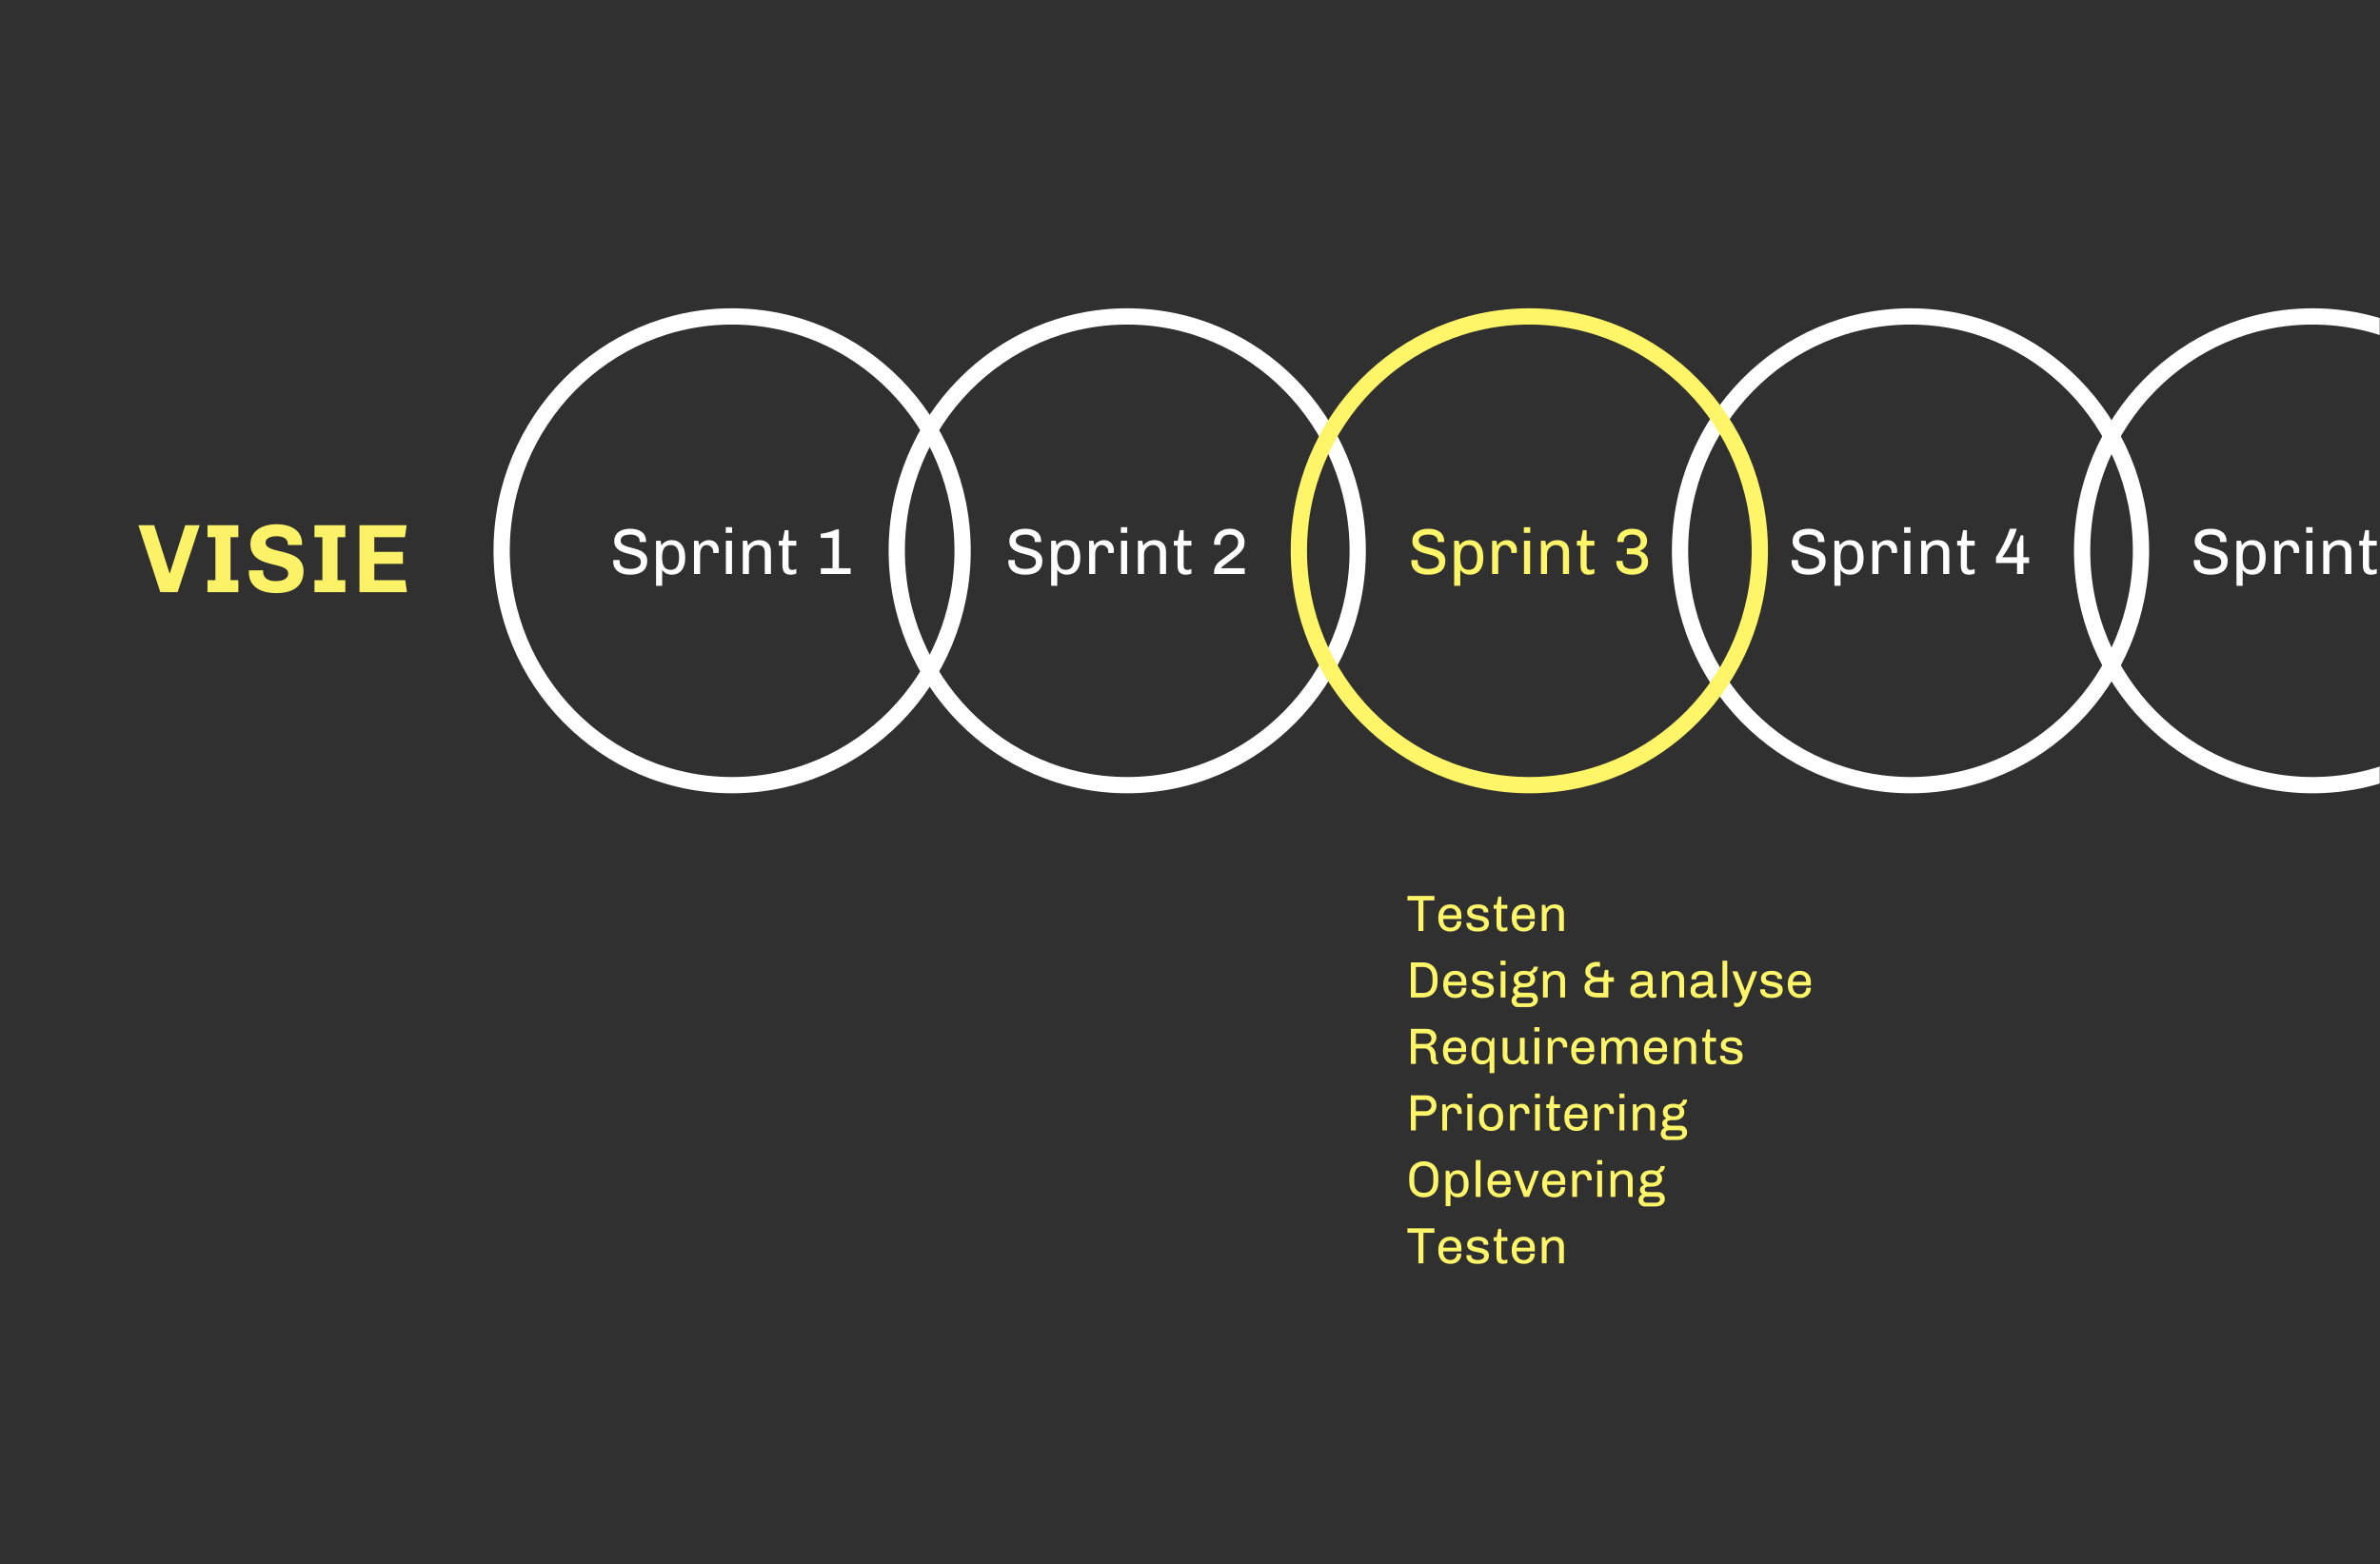 <?xml version="1.0" encoding="UTF-8" standalone="no"?>
<svg width="1024px" height="673px" viewBox="0 0 1024 673" version="1.1" xmlns="http://www.w3.org/2000/svg" xmlns:xlink="http://www.w3.org/1999/xlink">
    <rect x="0" y="0" width="1024" height="673" fill="#808080" stroke="none"/>
    <!-- Generator: Sketch 3.6.1 (26313) - http://www.bohemiancoding.com/sketch -->
    <title>slide-sprints</title>
    <desc>Created with Sketch.</desc>
    <defs>
        <rect id="path-1" x="0" y="0" width="1024" height="673"></rect>
    </defs>
    <g id="Page-1" stroke="none" stroke-width="1" fill="none" fill-rule="evenodd">
        <g id="slide-sprints">
            <mask id="mask-2" fill="white">
                <use xlink:href="#path-1"></use>
            </mask>
            <g id="Rectangle-1">
                <use fill="none" xlink:href="#path-1"></use>
                <use fill="#303030" xlink:href="#path-1"></use>
            </g>
            <path d="M73.102,246.568 L72.892,246.568 L66.34,225.988 L59.536,225.988 L68.986,254.8 L76.42,254.8 L85.912,225.988 L79.696,225.988 L73.102,246.568 Z M89.272,225.988 L89.272,231.154 L92.674,231.154 L92.674,249.634 L89.272,249.634 L89.272,254.8 L102.544,254.8 L102.544,249.634 L99.184,249.634 L99.184,231.154 L102.544,231.154 L102.544,225.988 L89.272,225.988 Z M123.88,234.514 L129.97,234.514 L129.97,234.01 C129.97,228.13 125.014,225.568 119.008,225.568 C112.918,225.568 107.752,228.34 107.752,234.094 C107.752,245.098 124.006,241.234 124.006,246.778 C124.006,248.416 122.746,250.054 118.504,250.054 C115.06,250.054 113.212,248.458 113.212,246.064 C113.212,245.854 113.254,245.476 113.254,245.392 L107.122,245.392 C107.122,245.602 107.08,245.98 107.08,246.316 C107.08,252.658 112.54,255.22 118.714,255.22 C125.686,255.22 130.6,252.574 130.6,245.728 C130.6,235.228 114.262,238.882 114.262,233.422 C114.262,231.826 116.026,230.734 119.134,230.734 C122.116,230.734 123.88,232.036 123.88,234.136 L123.88,234.514 Z M135.304,225.988 L135.304,231.154 L138.706,231.154 L138.706,249.634 L135.304,249.634 L135.304,254.8 L148.576,254.8 L148.576,249.634 L145.216,249.634 L145.216,231.154 L148.576,231.154 L148.576,225.988 L135.304,225.988 Z M154.666,254.8 L175.078,254.8 L174.364,249.634 L161.05,249.634 L161.05,242.62 L173.356,242.62 L173.356,237.454 L161.05,237.454 L161.05,231.154 L174.238,231.154 L174.952,225.988 L154.666,225.988 L154.666,254.8 Z" id="VISIE" fill="#FCF267" mask="url(#mask-2)"></path>
            <path d="M215.837,237 C215.837,292.695 260.234,337.844 315,337.844 C369.766,337.844 414.163,292.695 414.163,237 C414.163,181.305 369.766,136.156 315,136.156 C260.234,136.156 215.837,181.305 215.837,237 Z" id="Oval-31-Copy" stroke="#FFFFFF" stroke-width="7" mask="url(#mask-2)"></path>
            <path d="M385.837,237 C385.837,292.695 430.234,337.844 485,337.844 C539.766,337.844 584.163,292.695 584.163,237 C584.163,181.305 539.766,136.156 485,136.156 C430.234,136.156 385.837,181.305 385.837,237 Z" id="Oval-31-Copy-2" stroke="#FFFFFF" stroke-width="7" mask="url(#mask-2)"></path>
            <path d="M722.837,237 C722.837,292.695 767.234,337.844 822,337.844 C876.766,337.844 921.163,292.695 921.163,237 C921.163,181.305 876.766,136.156 822,136.156 C767.234,136.156 722.837,181.305 722.837,237 Z" id="Oval-31-Copy-4" stroke="#FFFFFF" stroke-width="7" mask="url(#mask-2)"></path>
            <path d="M895.837,237 C895.837,292.695 940.234,337.844 995,337.844 C1049.766,337.844 1094.163,292.695 1094.163,237 C1094.163,181.305 1049.766,136.156 995,136.156 C940.234,136.156 895.837,181.305 895.837,237 Z" id="Oval-31-Copy-6" stroke="#FFFFFF" stroke-width="7" mask="url(#mask-2)"></path>
            <path d="M558.837,237 C558.837,292.695 603.234,337.844 658,337.844 C712.766,337.844 757.163,292.695 757.163,237 C757.163,181.305 712.766,136.156 658,136.156 C603.234,136.156 558.837,181.305 558.837,237 Z" id="Oval-31-Copy-5" stroke="#FFF568" stroke-width="7" mask="url(#mask-2)"></path>
            <path d="M266.616,240.98 L266.588,241.568 C266.588,242.669 267.003,243.481 267.834,244.004 C268.665,244.527 269.78,244.788 271.18,244.788 C272.58,244.788 273.686,244.531 274.498,244.018 C275.31,243.505 275.716,242.8 275.716,241.904 C275.716,241.008 275.436,240.35 274.876,239.93 C274.316,239.51 273.611,239.169 272.762,238.908 C271.913,238.647 270.993,238.404 270.004,238.18 C269.015,237.956 268.095,237.639 267.246,237.228 C266.397,236.817 265.692,236.267 265.132,235.576 C264.572,234.885 264.292,234.017 264.292,232.972 C264.292,231.927 264.474,231.077 264.838,230.424 C265.202,229.771 265.692,229.229 266.308,228.8 C267.521,227.941 269.145,227.512 271.18,227.512 C273.159,227.512 274.755,227.932 275.968,228.772 C277.293,229.687 277.956,231.059 277.956,232.888 L277.956,233.224 L275.212,233.224 L275.212,232.804 C275.212,231.889 274.839,231.194 274.092,230.718 C273.345,230.242 272.393,230.004 271.236,230.004 C269.276,230.004 267.988,230.471 267.372,231.404 C267.148,231.721 267.036,232.104 267.036,232.552 C267.036,233.299 267.316,233.868 267.876,234.26 C268.436,234.652 269.141,234.979 269.99,235.24 C270.839,235.501 271.759,235.749 272.748,235.982 C273.737,236.215 274.657,236.533 275.506,236.934 C276.355,237.335 277.06,237.877 277.62,238.558 C278.18,239.239 278.46,240.14 278.46,241.26 C278.46,242.399 278.273,243.346 277.9,244.102 C277.527,244.858 277.013,245.469 276.36,245.936 C275.109,246.832 273.373,247.28 271.152,247.28 C267.773,247.28 265.533,246.253 264.432,244.2 C264.04,243.472 263.844,242.585 263.844,241.54 L263.872,240.98 L266.616,240.98 Z M284.9,245.18 L284.9,252.068 L282.268,252.068 L282.268,232.692 L284.228,232.692 C284.321,233.047 284.443,233.7 284.592,234.652 C285.656,233.159 287.131,232.412 289.016,232.412 C290.715,232.412 292.077,233 293.104,234.176 C294.243,235.501 294.812,237.396 294.812,239.86 L294.812,240.168 C294.812,242.427 294.271,244.2 293.188,245.488 C292.18,246.683 290.789,247.28 289.016,247.28 C287.243,247.28 285.871,246.58 284.9,245.18 L284.9,245.18 Z M292.18,239.832 C292.18,237.032 291.461,235.352 290.024,234.792 C289.576,234.605 289.081,234.512 288.54,234.512 C287.364,234.512 286.477,234.895 285.88,235.66 C285.208,236.537 284.872,237.928 284.872,239.832 C284.872,242.651 285.6,244.349 287.056,244.928 C287.504,245.096 287.999,245.18 288.54,245.18 C289.697,245.18 290.575,244.797 291.172,244.032 C291.844,243.155 292.18,241.755 292.18,239.832 L292.18,239.832 Z M309.26,236.892 L309.176,237.956 L306.852,237.956 L306.852,237.34 C306.852,236.687 306.684,236.155 306.348,235.744 C305.732,234.923 304.976,234.512 304.08,234.512 C303.091,234.512 302.344,234.941 301.84,235.8 C301.429,236.509 301.224,237.396 301.224,238.46 L301.224,247 L298.592,247 L298.592,232.692 L300.468,232.692 L300.86,234.82 C301.14,233.98 301.905,233.299 303.156,232.776 C303.697,232.533 304.323,232.412 305.032,232.412 C305.741,232.412 306.353,232.529 306.866,232.762 C307.379,232.995 307.813,233.317 308.168,233.728 C308.896,234.549 309.26,235.604 309.26,236.892 L309.26,236.892 Z M312.312,247 L312.312,232.692 L314.944,232.692 L314.944,247 L312.312,247 Z M312.256,226.84 L315,226.84 L315,229.276 L312.256,229.276 L312.256,226.84 Z M321.86,234.792 C323.073,233.205 324.669,232.412 326.648,232.412 C328.981,232.412 330.531,233.317 331.296,235.128 C331.557,235.763 331.688,236.509 331.688,237.368 L331.688,247 L329.056,247 L329.056,237.844 C329.056,236.631 328.776,235.772 328.216,235.268 C327.656,234.764 326.928,234.512 326.032,234.512 C325.024,234.512 324.137,234.895 323.372,235.66 C322.607,236.425 322.224,237.368 322.224,238.488 L322.224,247 L319.592,247 L319.592,232.692 L321.496,232.692 L321.86,234.792 Z M340.872,245.236 C341.357,245.236 341.936,245.096 342.608,244.816 L342.608,246.776 C341.936,247.112 341.068,247.28 340.004,247.28 C338.921,247.28 338.091,246.963 337.512,246.328 C336.933,245.693 336.644,244.648 336.644,243.192 L336.644,234.792 L335.076,234.792 L335.076,232.692 L336.728,232.692 L337.624,228.128 L339.276,228.128 L339.276,232.692 L342.608,232.692 L342.608,234.792 L339.276,234.792 L339.276,243.332 C339.276,244.396 339.612,245.003 340.284,245.152 C340.471,245.208 340.667,245.236 340.872,245.236 L340.872,245.236 Z M353.108,229.668 C355.292,229.444 357.551,228.819 359.884,227.792 L360.948,227.792 L360.948,244.508 L365.988,244.508 L365.988,247 L353.164,247 L353.164,244.508 L358.204,244.508 L358.204,231.46 L353.108,231.46 L353.108,229.668 Z" id="Sprint-1" fill="#FFFFFF" mask="url(#mask-2)"></path>
            <path d="M610.004,240.98 L609.976,241.568 C609.976,242.669 610.391,243.481 611.222,244.004 C612.053,244.527 613.168,244.788 614.568,244.788 C615.968,244.788 617.074,244.531 617.886,244.018 C618.698,243.505 619.104,242.8 619.104,241.904 C619.104,241.008 618.824,240.35 618.264,239.93 C617.704,239.51 616.999,239.169 616.15,238.908 C615.301,238.647 614.381,238.404 613.392,238.18 C612.403,237.956 611.483,237.639 610.634,237.228 C609.785,236.817 609.08,236.267 608.52,235.576 C607.96,234.885 607.68,234.017 607.68,232.972 C607.68,231.927 607.862,231.077 608.226,230.424 C608.59,229.771 609.08,229.229 609.696,228.8 C610.909,227.941 612.533,227.512 614.568,227.512 C616.547,227.512 618.143,227.932 619.356,228.772 C620.681,229.687 621.344,231.059 621.344,232.888 L621.344,233.224 L618.6,233.224 L618.6,232.804 C618.6,231.889 618.227,231.194 617.48,230.718 C616.733,230.242 615.781,230.004 614.624,230.004 C612.664,230.004 611.376,230.471 610.76,231.404 C610.536,231.721 610.424,232.104 610.424,232.552 C610.424,233.299 610.704,233.868 611.264,234.26 C611.824,234.652 612.529,234.979 613.378,235.24 C614.227,235.501 615.147,235.749 616.136,235.982 C617.125,236.215 618.045,236.533 618.894,236.934 C619.743,237.335 620.448,237.877 621.008,238.558 C621.568,239.239 621.848,240.14 621.848,241.26 C621.848,242.399 621.661,243.346 621.288,244.102 C620.915,244.858 620.401,245.469 619.748,245.936 C618.497,246.832 616.761,247.28 614.54,247.28 C611.161,247.28 608.921,246.253 607.82,244.2 C607.428,243.472 607.232,242.585 607.232,241.54 L607.26,240.98 L610.004,240.98 Z M628.288,245.18 L628.288,252.068 L625.656,252.068 L625.656,232.692 L627.616,232.692 C627.709,233.047 627.831,233.7 627.98,234.652 C629.044,233.159 630.519,232.412 632.404,232.412 C634.103,232.412 635.465,233 636.492,234.176 C637.631,235.501 638.2,237.396 638.2,239.86 L638.2,240.168 C638.2,242.427 637.659,244.2 636.576,245.488 C635.568,246.683 634.177,247.28 632.404,247.28 C630.631,247.28 629.259,246.58 628.288,245.18 L628.288,245.18 Z M635.568,239.832 C635.568,237.032 634.849,235.352 633.412,234.792 C632.964,234.605 632.469,234.512 631.928,234.512 C630.752,234.512 629.865,234.895 629.268,235.66 C628.596,236.537 628.26,237.928 628.26,239.832 C628.26,242.651 628.988,244.349 630.444,244.928 C630.892,245.096 631.387,245.18 631.928,245.18 C633.085,245.18 633.963,244.797 634.56,244.032 C635.232,243.155 635.568,241.755 635.568,239.832 L635.568,239.832 Z M652.648,236.892 L652.564,237.956 L650.24,237.956 L650.24,237.34 C650.24,236.687 650.072,236.155 649.736,235.744 C649.12,234.923 648.364,234.512 647.468,234.512 C646.479,234.512 645.732,234.941 645.228,235.8 C644.817,236.509 644.612,237.396 644.612,238.46 L644.612,247 L641.98,247 L641.98,232.692 L643.856,232.692 L644.248,234.82 C644.528,233.98 645.293,233.299 646.544,232.776 C647.085,232.533 647.711,232.412 648.42,232.412 C649.129,232.412 649.741,232.529 650.254,232.762 C650.767,232.995 651.201,233.317 651.556,233.728 C652.284,234.549 652.648,235.604 652.648,236.892 L652.648,236.892 Z M655.7,247 L655.7,232.692 L658.332,232.692 L658.332,247 L655.7,247 Z M655.644,226.84 L658.388,226.84 L658.388,229.276 L655.644,229.276 L655.644,226.84 Z M665.248,234.792 C666.461,233.205 668.057,232.412 670.036,232.412 C672.369,232.412 673.919,233.317 674.684,235.128 C674.945,235.763 675.076,236.509 675.076,237.368 L675.076,247 L672.444,247 L672.444,237.844 C672.444,236.631 672.164,235.772 671.604,235.268 C671.044,234.764 670.316,234.512 669.42,234.512 C668.412,234.512 667.525,234.895 666.76,235.66 C665.995,236.425 665.612,237.368 665.612,238.488 L665.612,247 L662.98,247 L662.98,232.692 L664.884,232.692 L665.248,234.792 Z M684.26,245.236 C684.745,245.236 685.324,245.096 685.996,244.816 L685.996,246.776 C685.324,247.112 684.456,247.28 683.392,247.28 C682.309,247.28 681.479,246.963 680.9,246.328 C680.321,245.693 680.032,244.648 680.032,243.192 L680.032,234.792 L678.464,234.792 L678.464,232.692 L680.116,232.692 L681.012,228.128 L682.664,228.128 L682.664,232.692 L685.996,232.692 L685.996,234.792 L682.664,234.792 L682.664,243.332 C682.664,244.396 683,245.003 683.672,245.152 C683.859,245.208 684.055,245.236 684.26,245.236 L684.26,245.236 Z M698.148,241.652 C698.148,242.679 698.493,243.458 699.184,243.99 C699.875,244.522 700.864,244.788 702.152,244.788 C703.421,244.788 704.439,244.527 705.204,244.004 C705.969,243.481 706.352,242.669 706.352,241.568 C706.352,240.448 705.913,239.627 705.036,239.104 C704.327,238.693 703.328,238.488 702.04,238.488 L699.94,238.488 L699.94,235.968 L702.096,235.968 C703.813,235.968 704.98,235.408 705.596,234.288 C705.801,233.915 705.904,233.467 705.904,232.944 C705.904,232.421 705.801,231.973 705.596,231.6 C705.391,231.227 705.111,230.919 704.756,230.676 C704.121,230.228 703.253,230.004 702.152,230.004 C700.528,230.004 699.436,230.564 698.876,231.684 C698.689,232.057 698.596,232.487 698.596,232.972 L698.596,233.224 L695.852,233.224 L695.852,232.72 C695.852,231.152 696.449,229.892 697.644,228.94 C698.857,227.988 700.36,227.512 702.152,227.512 L702.404,227.512 C704.215,227.512 705.699,227.979 706.856,228.912 C708.051,229.901 708.648,231.171 708.648,232.72 C708.648,233.859 708.359,234.759 707.78,235.422 C707.201,236.085 706.473,236.621 705.596,237.032 L705.624,237.116 C706.632,237.433 707.463,237.979 708.116,238.754 C708.769,239.529 709.096,240.56 709.096,241.848 C709.096,243.453 708.461,244.76 707.192,245.768 C705.941,246.776 704.345,247.28 702.404,247.28 L702.068,247.28 C699.977,247.28 698.335,246.748 697.14,245.684 C695.983,244.676 695.404,243.304 695.404,241.568 L695.404,241.344 L698.148,241.344 L698.148,241.652 Z" id="Sprint-3" fill="#FFF568" mask="url(#mask-2)"></path>
            <path d="M436.616,240.98 L436.588,241.568 C436.588,242.669 437.003,243.481 437.834,244.004 C438.665,244.527 439.78,244.788 441.18,244.788 C442.58,244.788 443.686,244.531 444.498,244.018 C445.31,243.505 445.716,242.8 445.716,241.904 C445.716,241.008 445.436,240.35 444.876,239.93 C444.316,239.51 443.611,239.169 442.762,238.908 C441.913,238.647 440.993,238.404 440.004,238.18 C439.015,237.956 438.095,237.639 437.246,237.228 C436.397,236.817 435.692,236.267 435.132,235.576 C434.572,234.885 434.292,234.017 434.292,232.972 C434.292,231.927 434.474,231.077 434.838,230.424 C435.202,229.771 435.692,229.229 436.308,228.8 C437.521,227.941 439.145,227.512 441.18,227.512 C443.159,227.512 444.755,227.932 445.968,228.772 C447.293,229.687 447.956,231.059 447.956,232.888 L447.956,233.224 L445.212,233.224 L445.212,232.804 C445.212,231.889 444.839,231.194 444.092,230.718 C443.345,230.242 442.393,230.004 441.236,230.004 C439.276,230.004 437.988,230.471 437.372,231.404 C437.148,231.721 437.036,232.104 437.036,232.552 C437.036,233.299 437.316,233.868 437.876,234.26 C438.436,234.652 439.141,234.979 439.99,235.24 C440.839,235.501 441.759,235.749 442.748,235.982 C443.737,236.215 444.657,236.533 445.506,236.934 C446.355,237.335 447.06,237.877 447.62,238.558 C448.18,239.239 448.46,240.14 448.46,241.26 C448.46,242.399 448.273,243.346 447.9,244.102 C447.527,244.858 447.013,245.469 446.36,245.936 C445.109,246.832 443.373,247.28 441.152,247.28 C437.773,247.28 435.533,246.253 434.432,244.2 C434.04,243.472 433.844,242.585 433.844,241.54 L433.872,240.98 L436.616,240.98 Z M454.9,245.18 L454.9,252.068 L452.268,252.068 L452.268,232.692 L454.228,232.692 C454.321,233.047 454.443,233.7 454.592,234.652 C455.656,233.159 457.131,232.412 459.016,232.412 C460.715,232.412 462.077,233 463.104,234.176 C464.243,235.501 464.812,237.396 464.812,239.86 L464.812,240.168 C464.812,242.427 464.271,244.2 463.188,245.488 C462.18,246.683 460.789,247.28 459.016,247.28 C457.243,247.28 455.871,246.58 454.9,245.18 L454.9,245.18 Z M462.18,239.832 C462.18,237.032 461.461,235.352 460.024,234.792 C459.576,234.605 459.081,234.512 458.54,234.512 C457.364,234.512 456.477,234.895 455.88,235.66 C455.208,236.537 454.872,237.928 454.872,239.832 C454.872,242.651 455.6,244.349 457.056,244.928 C457.504,245.096 457.999,245.18 458.54,245.18 C459.697,245.18 460.575,244.797 461.172,244.032 C461.844,243.155 462.18,241.755 462.18,239.832 L462.18,239.832 Z M479.26,236.892 L479.176,237.956 L476.852,237.956 L476.852,237.34 C476.852,236.687 476.684,236.155 476.348,235.744 C475.732,234.923 474.976,234.512 474.08,234.512 C473.091,234.512 472.344,234.941 471.84,235.8 C471.429,236.509 471.224,237.396 471.224,238.46 L471.224,247 L468.592,247 L468.592,232.692 L470.468,232.692 L470.86,234.82 C471.14,233.98 471.905,233.299 473.156,232.776 C473.697,232.533 474.323,232.412 475.032,232.412 C475.741,232.412 476.353,232.529 476.866,232.762 C477.379,232.995 477.813,233.317 478.168,233.728 C478.896,234.549 479.26,235.604 479.26,236.892 L479.26,236.892 Z M482.312,247 L482.312,232.692 L484.944,232.692 L484.944,247 L482.312,247 Z M482.256,226.84 L485,226.84 L485,229.276 L482.256,229.276 L482.256,226.84 Z M491.86,234.792 C493.073,233.205 494.669,232.412 496.648,232.412 C498.981,232.412 500.531,233.317 501.296,235.128 C501.557,235.763 501.688,236.509 501.688,237.368 L501.688,247 L499.056,247 L499.056,237.844 C499.056,236.631 498.776,235.772 498.216,235.268 C497.656,234.764 496.928,234.512 496.032,234.512 C495.024,234.512 494.137,234.895 493.372,235.66 C492.607,236.425 492.224,237.368 492.224,238.488 L492.224,247 L489.592,247 L489.592,232.692 L491.496,232.692 L491.86,234.792 Z M510.872,245.236 C511.357,245.236 511.936,245.096 512.608,244.816 L512.608,246.776 C511.936,247.112 511.068,247.28 510.004,247.28 C508.921,247.28 508.091,246.963 507.512,246.328 C506.933,245.693 506.644,244.648 506.644,243.192 L506.644,234.792 L505.076,234.792 L505.076,232.692 L506.728,232.692 L507.624,228.128 L509.276,228.128 L509.276,232.692 L512.608,232.692 L512.608,234.792 L509.276,234.792 L509.276,243.332 C509.276,244.396 509.612,245.003 510.284,245.152 C510.471,245.208 510.667,245.236 510.872,245.236 L510.872,245.236 Z M522.352,246.328 C522.352,245.152 522.688,244.06 523.36,243.052 C523.789,242.399 524.321,241.839 524.956,241.372 L530.528,237.172 C531.76,236.201 532.46,235.203 532.628,234.176 C532.684,233.859 532.712,233.551 532.712,233.252 C532.712,232.972 532.665,232.65 532.572,232.286 C532.479,231.922 532.301,231.572 532.04,231.236 C531.368,230.415 530.388,230.004 529.1,230.004 C527.495,230.004 526.356,230.583 525.684,231.74 C525.292,232.412 525.096,233.065 525.096,233.7 L525.096,234.092 C525.096,234.204 525.105,234.316 525.124,234.428 L522.38,234.428 C522.361,234.297 522.352,234.204 522.352,234.148 L522.352,233.924 C522.352,232.711 522.679,231.544 523.332,230.424 C523.985,229.285 525.021,228.455 526.44,227.932 C527.187,227.652 528.12,227.512 529.24,227.512 C530.36,227.512 531.321,227.699 532.124,228.072 C532.927,228.445 533.571,228.912 534.056,229.472 C534.989,230.517 535.456,231.74 535.456,233.14 C535.456,234.316 535.288,235.221 534.952,235.856 C534.336,236.995 533.365,238.077 532.04,239.104 L526.692,243.192 C526.225,243.509 525.885,243.785 525.67,244.018 C525.455,244.251 525.348,244.415 525.348,244.508 L535.54,244.508 L535.54,247 L522.352,247 L522.352,246.328 Z" id="Sprint-2" fill="#FFFFFF" mask="url(#mask-2)"></path>
            <path d="M773.616,240.98 L773.588,241.568 C773.588,242.669 774.003,243.481 774.834,244.004 C775.665,244.527 776.78,244.788 778.18,244.788 C779.58,244.788 780.686,244.531 781.498,244.018 C782.31,243.505 782.716,242.8 782.716,241.904 C782.716,241.008 782.436,240.35 781.876,239.93 C781.316,239.51 780.611,239.169 779.762,238.908 C778.913,238.647 777.993,238.404 777.004,238.18 C776.015,237.956 775.095,237.639 774.246,237.228 C773.397,236.817 772.692,236.267 772.132,235.576 C771.572,234.885 771.292,234.017 771.292,232.972 C771.292,231.927 771.474,231.077 771.838,230.424 C772.202,229.771 772.692,229.229 773.308,228.8 C774.521,227.941 776.145,227.512 778.18,227.512 C780.159,227.512 781.755,227.932 782.968,228.772 C784.293,229.687 784.956,231.059 784.956,232.888 L784.956,233.224 L782.212,233.224 L782.212,232.804 C782.212,231.889 781.839,231.194 781.092,230.718 C780.345,230.242 779.393,230.004 778.236,230.004 C776.276,230.004 774.988,230.471 774.372,231.404 C774.148,231.721 774.036,232.104 774.036,232.552 C774.036,233.299 774.316,233.868 774.876,234.26 C775.436,234.652 776.141,234.979 776.99,235.24 C777.839,235.501 778.759,235.749 779.748,235.982 C780.737,236.215 781.657,236.533 782.506,236.934 C783.355,237.335 784.06,237.877 784.62,238.558 C785.18,239.239 785.46,240.14 785.46,241.26 C785.46,242.399 785.273,243.346 784.9,244.102 C784.527,244.858 784.013,245.469 783.36,245.936 C782.109,246.832 780.373,247.28 778.152,247.28 C774.773,247.28 772.533,246.253 771.432,244.2 C771.04,243.472 770.844,242.585 770.844,241.54 L770.872,240.98 L773.616,240.98 Z M791.9,245.18 L791.9,252.068 L789.268,252.068 L789.268,232.692 L791.228,232.692 C791.321,233.047 791.443,233.7 791.592,234.652 C792.656,233.159 794.131,232.412 796.016,232.412 C797.715,232.412 799.077,233 800.104,234.176 C801.243,235.501 801.812,237.396 801.812,239.86 L801.812,240.168 C801.812,242.427 801.271,244.2 800.188,245.488 C799.18,246.683 797.789,247.28 796.016,247.28 C794.243,247.28 792.871,246.58 791.9,245.18 L791.9,245.18 Z M799.18,239.832 C799.18,237.032 798.461,235.352 797.024,234.792 C796.576,234.605 796.081,234.512 795.54,234.512 C794.364,234.512 793.477,234.895 792.88,235.66 C792.208,236.537 791.872,237.928 791.872,239.832 C791.872,242.651 792.6,244.349 794.056,244.928 C794.504,245.096 794.999,245.18 795.54,245.18 C796.697,245.18 797.575,244.797 798.172,244.032 C798.844,243.155 799.18,241.755 799.18,239.832 L799.18,239.832 Z M816.26,236.892 L816.176,237.956 L813.852,237.956 L813.852,237.34 C813.852,236.687 813.684,236.155 813.348,235.744 C812.732,234.923 811.976,234.512 811.08,234.512 C810.091,234.512 809.344,234.941 808.84,235.8 C808.429,236.509 808.224,237.396 808.224,238.46 L808.224,247 L805.592,247 L805.592,232.692 L807.468,232.692 L807.86,234.82 C808.14,233.98 808.905,233.299 810.156,232.776 C810.697,232.533 811.323,232.412 812.032,232.412 C812.741,232.412 813.353,232.529 813.866,232.762 C814.379,232.995 814.813,233.317 815.168,233.728 C815.896,234.549 816.26,235.604 816.26,236.892 L816.26,236.892 Z M819.312,247 L819.312,232.692 L821.944,232.692 L821.944,247 L819.312,247 Z M819.256,226.84 L822,226.84 L822,229.276 L819.256,229.276 L819.256,226.84 Z M828.86,234.792 C830.073,233.205 831.669,232.412 833.648,232.412 C835.981,232.412 837.531,233.317 838.296,235.128 C838.557,235.763 838.688,236.509 838.688,237.368 L838.688,247 L836.056,247 L836.056,237.844 C836.056,236.631 835.776,235.772 835.216,235.268 C834.656,234.764 833.928,234.512 833.032,234.512 C832.024,234.512 831.137,234.895 830.372,235.66 C829.607,236.425 829.224,237.368 829.224,238.488 L829.224,247 L826.592,247 L826.592,232.692 L828.496,232.692 L828.86,234.792 Z M847.872,245.236 C848.357,245.236 848.936,245.096 849.608,244.816 L849.608,246.776 C848.936,247.112 848.068,247.28 847.004,247.28 C845.921,247.28 845.091,246.963 844.512,246.328 C843.933,245.693 843.644,244.648 843.644,243.192 L843.644,234.792 L842.076,234.792 L842.076,232.692 L843.728,232.692 L844.624,228.128 L846.276,228.128 L846.276,232.692 L849.608,232.692 L849.608,234.792 L846.276,234.792 L846.276,243.332 C846.276,244.396 846.612,245.003 847.284,245.152 C847.471,245.208 847.667,245.236 847.872,245.236 L847.872,245.236 Z M858.792,239.748 C861.331,235.94 863.319,231.861 864.756,227.512 L867.696,227.512 C867.061,229.808 866.007,232.3 864.532,234.988 C863.375,237.097 862.329,238.693 861.396,239.776 L867.836,239.776 L867.836,234.204 C868.489,232.935 868.993,231.656 869.348,230.368 L870.58,230.368 L870.58,239.776 L873.016,239.776 L873.016,242.268 L870.58,242.268 L870.58,247 L867.836,247 L867.836,242.268 L858.792,242.268 L858.792,239.748 Z" id="Sprint-4" fill="#FFFFFF" mask="url(#mask-2)"></path>
            <path d="M946.616,240.98 L946.588,241.568 C946.588,242.669 947.003,243.481 947.834,244.004 C948.665,244.527 949.78,244.788 951.18,244.788 C952.58,244.788 953.686,244.531 954.498,244.018 C955.31,243.505 955.716,242.8 955.716,241.904 C955.716,241.008 955.436,240.35 954.876,239.93 C954.316,239.51 953.611,239.169 952.762,238.908 C951.913,238.647 950.993,238.404 950.004,238.18 C949.015,237.956 948.095,237.639 947.246,237.228 C946.397,236.817 945.692,236.267 945.132,235.576 C944.572,234.885 944.292,234.017 944.292,232.972 C944.292,231.927 944.474,231.077 944.838,230.424 C945.202,229.771 945.692,229.229 946.308,228.8 C947.521,227.941 949.145,227.512 951.18,227.512 C953.159,227.512 954.755,227.932 955.968,228.772 C957.293,229.687 957.956,231.059 957.956,232.888 L957.956,233.224 L955.212,233.224 L955.212,232.804 C955.212,231.889 954.839,231.194 954.092,230.718 C953.345,230.242 952.393,230.004 951.236,230.004 C949.276,230.004 947.988,230.471 947.372,231.404 C947.148,231.721 947.036,232.104 947.036,232.552 C947.036,233.299 947.316,233.868 947.876,234.26 C948.436,234.652 949.141,234.979 949.99,235.24 C950.839,235.501 951.759,235.749 952.748,235.982 C953.737,236.215 954.657,236.533 955.506,236.934 C956.355,237.335 957.06,237.877 957.62,238.558 C958.18,239.239 958.46,240.14 958.46,241.26 C958.46,242.399 958.273,243.346 957.9,244.102 C957.527,244.858 957.013,245.469 956.36,245.936 C955.109,246.832 953.373,247.28 951.152,247.28 C947.773,247.28 945.533,246.253 944.432,244.2 C944.04,243.472 943.844,242.585 943.844,241.54 L943.872,240.98 L946.616,240.98 Z M964.9,245.18 L964.9,252.068 L962.268,252.068 L962.268,232.692 L964.228,232.692 C964.321,233.047 964.443,233.7 964.592,234.652 C965.656,233.159 967.131,232.412 969.016,232.412 C970.715,232.412 972.077,233 973.104,234.176 C974.243,235.501 974.812,237.396 974.812,239.86 L974.812,240.168 C974.812,242.427 974.271,244.2 973.188,245.488 C972.18,246.683 970.789,247.28 969.016,247.28 C967.243,247.28 965.871,246.58 964.9,245.18 L964.9,245.18 Z M972.18,239.832 C972.18,237.032 971.461,235.352 970.024,234.792 C969.576,234.605 969.081,234.512 968.54,234.512 C967.364,234.512 966.477,234.895 965.88,235.66 C965.208,236.537 964.872,237.928 964.872,239.832 C964.872,242.651 965.6,244.349 967.056,244.928 C967.504,245.096 967.999,245.18 968.54,245.18 C969.697,245.18 970.575,244.797 971.172,244.032 C971.844,243.155 972.18,241.755 972.18,239.832 L972.18,239.832 Z M989.26,236.892 L989.176,237.956 L986.852,237.956 L986.852,237.34 C986.852,236.687 986.684,236.155 986.348,235.744 C985.732,234.923 984.976,234.512 984.08,234.512 C983.091,234.512 982.344,234.941 981.84,235.8 C981.429,236.509 981.224,237.396 981.224,238.46 L981.224,247 L978.592,247 L978.592,232.692 L980.468,232.692 L980.86,234.82 C981.14,233.98 981.905,233.299 983.156,232.776 C983.697,232.533 984.323,232.412 985.032,232.412 C985.741,232.412 986.353,232.529 986.866,232.762 C987.379,232.995 987.813,233.317 988.168,233.728 C988.896,234.549 989.26,235.604 989.26,236.892 L989.26,236.892 Z M992.312,247 L992.312,232.692 L994.944,232.692 L994.944,247 L992.312,247 Z M992.256,226.84 L995,226.84 L995,229.276 L992.256,229.276 L992.256,226.84 Z M1001.86,234.792 C1003.073,233.205 1004.669,232.412 1006.648,232.412 C1008.981,232.412 1010.531,233.317 1011.296,235.128 C1011.557,235.763 1011.688,236.509 1011.688,237.368 L1011.688,247 L1009.056,247 L1009.056,237.844 C1009.056,236.631 1008.776,235.772 1008.216,235.268 C1007.656,234.764 1006.928,234.512 1006.032,234.512 C1005.024,234.512 1004.137,234.895 1003.372,235.66 C1002.607,236.425 1002.224,237.368 1002.224,238.488 L1002.224,247 L999.592,247 L999.592,232.692 L1001.496,232.692 L1001.86,234.792 Z M1020.872,245.236 C1021.357,245.236 1021.936,245.096 1022.608,244.816 L1022.608,246.776 C1021.936,247.112 1021.068,247.28 1020.004,247.28 C1018.921,247.28 1018.091,246.963 1017.512,246.328 C1016.933,245.693 1016.644,244.648 1016.644,243.192 L1016.644,234.792 L1015.076,234.792 L1015.076,232.692 L1016.728,232.692 L1017.624,228.128 L1019.276,228.128 L1019.276,232.692 L1022.608,232.692 L1022.608,234.792 L1019.276,234.792 L1019.276,243.332 C1019.276,244.396 1019.612,245.003 1020.284,245.152 C1020.471,245.208 1020.667,245.236 1020.872,245.236 L1020.872,245.236 Z M1031.792,239.748 C1034.331,235.94 1036.319,231.861 1037.756,227.512 L1040.696,227.512 C1040.061,229.808 1039.007,232.3 1037.532,234.988 C1036.375,237.097 1035.329,238.693 1034.396,239.776 L1040.836,239.776 L1040.836,234.204 C1041.489,232.935 1041.993,231.656 1042.348,230.368 L1043.58,230.368 L1043.58,239.776 L1046.016,239.776 L1046.016,242.268 L1043.58,242.268 L1043.58,247 L1040.836,247 L1040.836,242.268 L1031.792,242.268 L1031.792,239.748 Z" id="Sprint-4-Copy" fill="#FFFFFF" mask="url(#mask-2)"></path>
            <path d="M612.436,387.466 L612.436,400.6 L610.28,400.6 L610.28,387.466 L605.55,387.466 L605.55,385.508 L617.166,385.508 L617.166,387.466 L612.436,387.466 Z M620.906,395.452 C620.95,397.183 621.529,398.327 622.644,398.884 C623.025,399.075 623.509,399.17 624.096,399.17 C624.668,399.17 625.137,399.06 625.504,398.84 C625.871,398.62 626.149,398.363 626.34,398.07 C626.648,397.601 626.802,397.051 626.802,396.42 L628.76,396.42 C628.76,397.755 628.32,398.825 627.44,399.632 C626.56,400.424 625.431,400.82 624.052,400.82 L623.964,400.82 C622.424,400.82 621.192,400.336 620.268,399.368 C619.315,398.341 618.838,396.955 618.838,395.21 L618.838,394.77 C618.838,393.025 619.315,391.639 620.268,390.612 C621.163,389.629 622.373,389.138 623.898,389.138 L624.052,389.138 C625.445,389.138 626.575,389.563 627.44,390.414 C628.32,391.265 628.76,392.423 628.76,393.89 L628.76,395.452 L620.906,395.452 Z M623.942,390.788 C623.121,390.788 622.446,391.041 621.918,391.547 C621.39,392.053 621.067,392.819 620.95,393.846 L626.714,393.846 L626.714,393.582 C626.714,392.702 626.443,392.005 625.9,391.492 C625.401,391.023 624.749,390.788 623.942,390.788 L623.942,390.788 Z M630.938,397.564 L630.96,397.08 L633.006,397.08 L633.006,397.3 C633.006,398.224 633.593,398.811 634.766,399.06 C635.118,399.133 635.58,399.17 636.152,399.17 C636.724,399.17 637.267,399.034 637.78,398.763 C638.293,398.492 638.55,398.107 638.55,397.608 C638.55,397.109 638.37,396.746 638.011,396.519 C637.652,396.292 637.201,396.116 636.658,395.991 C636.115,395.866 635.532,395.753 634.909,395.65 C634.286,395.547 633.703,395.382 633.16,395.155 C632.617,394.928 632.166,394.612 631.807,394.209 C631.448,393.806 631.268,393.23 631.268,392.482 C631.268,391.441 631.679,390.623 632.5,390.029 C633.321,389.435 634.443,389.138 635.866,389.138 L636.064,389.138 C637.369,389.138 638.418,389.439 639.21,390.04 C639.973,390.627 640.354,391.345 640.354,392.196 L640.332,392.592 L638.286,392.592 L638.286,392.394 C638.286,391.323 637.457,390.788 635.8,390.788 C634.465,390.788 633.673,391.118 633.424,391.778 C633.365,391.954 633.336,392.115 633.336,392.262 C633.336,392.673 633.516,392.981 633.875,393.186 C634.234,393.391 634.685,393.553 635.228,393.67 C635.771,393.787 636.354,393.901 636.977,394.011 C637.6,394.121 638.183,394.293 638.726,394.528 C639.987,395.056 640.618,395.951 640.618,397.212 C640.618,398.488 640.156,399.427 639.232,400.028 C638.411,400.556 637.281,400.82 635.844,400.82 L635.514,400.82 C634.018,400.82 632.867,400.483 632.06,399.808 C631.312,399.192 630.938,398.444 630.938,397.564 L630.938,397.564 Z M647.196,399.214 C647.577,399.214 648.032,399.104 648.56,398.884 L648.56,400.424 C648.032,400.688 647.35,400.82 646.514,400.82 C645.663,400.82 645.011,400.571 644.556,400.072 C644.101,399.573 643.874,398.752 643.874,397.608 L643.874,391.008 L642.642,391.008 L642.642,389.358 L643.94,389.358 L644.644,385.772 L645.942,385.772 L645.942,389.358 L648.56,389.358 L648.56,391.008 L645.942,391.008 L645.942,397.718 C645.942,398.554 646.206,399.031 646.734,399.148 C646.881,399.192 647.035,399.214 647.196,399.214 L647.196,399.214 Z M652.498,395.452 C652.542,397.183 653.121,398.327 654.236,398.884 C654.617,399.075 655.101,399.17 655.688,399.17 C656.26,399.17 656.729,399.06 657.096,398.84 C657.463,398.62 657.741,398.363 657.932,398.07 C658.24,397.601 658.394,397.051 658.394,396.42 L660.352,396.42 C660.352,397.755 659.912,398.825 659.032,399.632 C658.152,400.424 657.023,400.82 655.644,400.82 L655.556,400.82 C654.016,400.82 652.784,400.336 651.86,399.368 C650.907,398.341 650.43,396.955 650.43,395.21 L650.43,394.77 C650.43,393.025 650.907,391.639 651.86,390.612 C652.755,389.629 653.965,389.138 655.49,389.138 L655.644,389.138 C657.037,389.138 658.167,389.563 659.032,390.414 C659.912,391.265 660.352,392.423 660.352,393.89 L660.352,395.452 L652.498,395.452 Z M655.534,390.788 C654.713,390.788 654.038,391.041 653.51,391.547 C652.982,392.053 652.659,392.819 652.542,393.846 L658.306,393.846 L658.306,393.582 C658.306,392.702 658.035,392.005 657.492,391.492 C656.993,391.023 656.341,390.788 655.534,390.788 L655.534,390.788 Z M665.148,391.008 C666.101,389.761 667.355,389.138 668.91,389.138 C670.743,389.138 671.961,389.849 672.562,391.272 C672.767,391.771 672.87,392.357 672.87,393.032 L672.87,400.6 L670.802,400.6 L670.802,393.406 C670.802,392.453 670.582,391.778 670.142,391.382 C669.702,390.986 669.13,390.788 668.426,390.788 C667.634,390.788 666.937,391.089 666.336,391.69 C665.735,392.291 665.434,393.032 665.434,393.912 L665.434,400.6 L663.366,400.6 L663.366,389.358 L664.862,389.358 L665.148,391.008 Z M612.26,427.242 C614.196,427.242 615.457,426.369 616.044,424.624 C616.249,424.023 616.352,423.289 616.352,422.424 L616.352,420.884 C616.352,418.449 615.531,416.939 613.888,416.352 C613.389,416.161 612.847,416.066 612.26,416.066 L609.18,416.066 L609.18,427.242 L612.26,427.242 Z M607.024,429.2 L607.024,414.108 L612.26,414.108 C614.079,414.108 615.545,414.665 616.66,415.78 C617.892,416.983 618.508,418.684 618.508,420.884 L618.508,422.424 C618.508,424.624 617.892,426.325 616.66,427.528 C615.545,428.643 614.079,429.2 612.26,429.2 L607.024,429.2 Z M623.04,424.052 C623.084,425.783 623.663,426.927 624.778,427.484 C625.159,427.675 625.643,427.77 626.23,427.77 C626.802,427.77 627.271,427.66 627.638,427.44 C628.005,427.22 628.283,426.963 628.474,426.67 C628.782,426.201 628.936,425.651 628.936,425.02 L630.894,425.02 C630.894,426.355 630.454,427.425 629.574,428.232 C628.694,429.024 627.565,429.42 626.186,429.42 L626.098,429.42 C624.558,429.42 623.326,428.936 622.402,427.968 C621.449,426.941 620.972,425.555 620.972,423.81 L620.972,423.37 C620.972,421.625 621.449,420.239 622.402,419.212 C623.297,418.229 624.507,417.738 626.032,417.738 L626.186,417.738 C627.579,417.738 628.709,418.163 629.574,419.014 C630.454,419.865 630.894,421.023 630.894,422.49 L630.894,424.052 L623.04,424.052 Z M626.076,419.388 C625.255,419.388 624.58,419.641 624.052,420.147 C623.524,420.653 623.201,421.419 623.084,422.446 L628.848,422.446 L628.848,422.182 C628.848,421.302 628.577,420.605 628.034,420.092 C627.535,419.623 626.883,419.388 626.076,419.388 L626.076,419.388 Z M633.072,426.164 L633.094,425.68 L635.14,425.68 L635.14,425.9 C635.14,426.824 635.727,427.411 636.9,427.66 C637.252,427.733 637.714,427.77 638.286,427.77 C638.858,427.77 639.401,427.634 639.914,427.363 C640.427,427.092 640.684,426.707 640.684,426.208 C640.684,425.709 640.504,425.346 640.145,425.119 C639.786,424.892 639.335,424.716 638.792,424.591 C638.249,424.466 637.666,424.353 637.043,424.25 C636.42,424.147 635.837,423.982 635.294,423.755 C634.751,423.528 634.3,423.212 633.941,422.809 C633.582,422.406 633.402,421.83 633.402,421.082 C633.402,420.041 633.813,419.223 634.634,418.629 C635.455,418.035 636.577,417.738 638,417.738 L638.198,417.738 C639.503,417.738 640.552,418.039 641.344,418.64 C642.107,419.227 642.488,419.945 642.488,420.796 L642.466,421.192 L640.42,421.192 L640.42,420.994 C640.42,419.923 639.591,419.388 637.934,419.388 C636.599,419.388 635.807,419.718 635.558,420.378 C635.499,420.554 635.47,420.715 635.47,420.862 C635.47,421.273 635.65,421.581 636.009,421.786 C636.368,421.991 636.819,422.153 637.362,422.27 C637.905,422.387 638.488,422.501 639.111,422.611 C639.734,422.721 640.317,422.893 640.86,423.128 C642.121,423.656 642.752,424.551 642.752,425.812 C642.752,427.088 642.29,428.027 641.366,428.628 C640.545,429.156 639.415,429.42 637.978,429.42 L637.648,429.42 C636.152,429.42 635.001,429.083 634.194,428.408 C633.446,427.792 633.072,427.044 633.072,426.164 L633.072,426.164 Z M645.656,429.2 L645.656,417.958 L647.724,417.958 L647.724,429.2 L645.656,429.2 Z M645.612,413.36 L647.768,413.36 L647.768,415.274 L645.612,415.274 L645.612,413.36 Z M659.384,418.86 C660.117,419.491 660.484,420.297 660.484,421.28 C660.484,422.292 660.117,423.121 659.384,423.766 C658.607,424.455 657.499,424.8 656.062,424.8 L654.566,424.8 C654.126,424.8 653.759,424.914 653.466,425.141 C653.173,425.368 653.026,425.658 653.026,426.01 C653.026,426.362 653.165,426.641 653.444,426.846 C653.723,427.051 654.097,427.154 654.566,427.154 L658.812,427.154 C659.692,427.154 660.389,427.425 660.902,427.968 C661.415,428.511 661.672,429.2 661.672,430.036 C661.672,431.077 661.269,431.899 660.462,432.5 C659.714,433.057 658.724,433.336 657.492,433.336 L653.07,433.336 C652.307,433.336 651.662,433.057 651.134,432.5 C650.606,431.943 650.342,431.341 650.342,430.696 C650.342,430.065 650.496,429.523 650.804,429.068 C651.112,428.613 651.508,428.283 651.992,428.078 C651.317,427.653 650.98,427.044 650.98,426.252 C650.98,425.709 651.138,425.251 651.453,424.877 C651.768,424.503 652.197,424.221 652.74,424.03 C651.757,423.473 651.266,422.556 651.266,421.28 C651.266,420.239 651.633,419.403 652.366,418.772 C653.158,418.083 654.302,417.738 655.798,417.738 L655.886,417.738 C656.722,417.738 657.47,417.863 658.13,418.112 C659.171,417.599 659.765,416.873 659.912,415.934 L661.672,415.934 C661.672,416.667 661.474,417.291 661.078,417.804 C660.682,418.317 660.132,418.647 659.428,418.794 L659.384,418.86 Z M653.312,421.28 C653.312,421.969 653.558,422.453 654.049,422.732 C654.54,423.011 655.145,423.15 655.864,423.15 C656.583,423.15 657.191,423.011 657.69,422.732 C658.189,422.453 658.438,421.969 658.438,421.28 C658.438,420.591 658.189,420.103 657.69,419.817 C657.191,419.531 656.583,419.388 655.864,419.388 C655.145,419.388 654.54,419.531 654.049,419.817 C653.558,420.103 653.312,420.591 653.312,421.28 L653.312,421.28 Z M657.91,431.686 C658.379,431.686 658.783,431.55 659.12,431.279 C659.457,431.008 659.626,430.696 659.626,430.344 C659.626,429.992 659.505,429.702 659.263,429.475 C659.021,429.248 658.665,429.134 658.196,429.134 L653.664,429.134 C653.312,429.134 653.011,429.259 652.762,429.508 C652.513,429.757 652.388,430.058 652.388,430.41 C652.388,430.762 652.513,431.063 652.762,431.312 C653.011,431.561 653.312,431.686 653.664,431.686 L657.91,431.686 Z M665.654,419.608 C666.607,418.361 667.861,417.738 669.416,417.738 C671.249,417.738 672.467,418.449 673.068,419.872 C673.273,420.371 673.376,420.957 673.376,421.632 L673.376,429.2 L671.308,429.2 L671.308,422.006 C671.308,421.053 671.088,420.378 670.648,419.982 C670.208,419.586 669.636,419.388 668.932,419.388 C668.14,419.388 667.443,419.689 666.842,420.29 C666.241,420.891 665.94,421.632 665.94,422.512 L665.94,429.2 L663.872,429.2 L663.872,417.958 L665.368,417.958 L665.654,419.608 Z M685.146,414.152 C685.747,413.976 686.319,413.888 686.862,413.888 C687.405,413.888 687.918,413.939 688.402,414.042 L688.402,416.044 C687.977,415.912 687.566,415.846 687.17,415.846 C686.759,415.846 686.374,415.894 686.015,415.989 C685.656,416.084 685.344,416.22 685.08,416.396 C684.508,416.807 684.222,417.386 684.222,418.134 C684.222,418.794 684.493,419.359 685.036,419.828 C685.608,420.283 686.327,420.51 687.192,420.51 L689.898,420.51 L690.514,417.364 L692.01,417.364 L692.01,420.51 L694.386,420.51 L694.386,422.468 L692.01,422.468 L692.01,429.2 L687.06,429.2 C685.549,429.2 684.303,428.863 683.32,428.188 C682.264,427.44 681.736,426.362 681.736,424.954 C681.736,423.15 682.66,421.969 684.508,421.412 L684.574,421.368 C683.87,421.06 683.28,420.646 682.803,420.125 C682.326,419.604 682.088,418.955 682.088,418.178 C682.088,417.401 682.224,416.755 682.495,416.242 C682.766,415.729 683.126,415.296 683.573,414.944 C684.02,414.592 684.545,414.328 685.146,414.152 L685.146,414.152 Z M687.346,422.468 C686.246,422.468 685.395,422.666 684.794,423.062 C684.193,423.458 683.892,424.052 683.892,424.844 C683.892,425.665 684.229,426.281 684.904,426.692 C685.52,427.059 686.341,427.242 687.368,427.242 L689.854,427.242 L689.854,422.468 L687.346,422.468 Z M708.972,424.052 C707.095,424.052 705.841,424.151 705.21,424.349 C704.579,424.547 704.139,424.782 703.89,425.053 C703.641,425.324 703.516,425.724 703.516,426.252 C703.516,427.264 704.286,427.77 705.826,427.77 C706.647,427.77 707.373,427.484 708.004,426.912 C708.649,426.311 708.972,425.504 708.972,424.492 L708.972,424.052 Z M709.06,427.396 C708.165,428.745 706.853,429.42 705.122,429.42 C703.421,429.42 702.299,428.892 701.756,427.836 C701.551,427.411 701.448,426.824 701.448,426.076 C701.448,425.328 701.631,424.708 701.998,424.217 C702.365,423.726 702.878,423.348 703.538,423.084 C704.594,422.659 706.405,422.446 708.972,422.446 L708.972,421.412 C708.972,420.84 708.869,420.429 708.664,420.18 C708.209,419.652 707.454,419.388 706.398,419.388 C705.371,419.388 704.653,419.637 704.242,420.136 C704.007,420.429 703.89,420.767 703.89,421.148 L703.89,421.412 L701.866,421.412 C701.837,421.265 701.822,421.023 701.822,420.686 C701.822,420.363 701.939,420.004 702.174,419.608 C702.409,419.212 702.731,418.875 703.142,418.596 C704.022,418.024 705.122,417.738 706.442,417.738 L706.64,417.738 C708.136,417.738 709.243,418.035 709.962,418.629 C710.681,419.223 711.04,420.07 711.04,421.17 L711.04,427 C711.04,427.279 711.102,427.477 711.227,427.594 C711.352,427.711 711.495,427.77 711.656,427.77 C712.008,427.77 712.345,427.667 712.668,427.462 L712.668,428.98 C712.184,429.273 711.619,429.42 710.974,429.42 C710.314,429.42 709.837,429.229 709.544,428.848 C709.251,428.467 709.089,427.983 709.06,427.396 L709.06,427.396 Z M716.87,419.608 C717.823,418.361 719.077,417.738 720.632,417.738 C722.465,417.738 723.683,418.449 724.284,419.872 C724.489,420.371 724.592,420.957 724.592,421.632 L724.592,429.2 L722.524,429.2 L722.524,422.006 C722.524,421.053 722.304,420.378 721.864,419.982 C721.424,419.586 720.852,419.388 720.148,419.388 C719.356,419.388 718.659,419.689 718.058,420.29 C717.457,420.891 717.156,421.632 717.156,422.512 L717.156,429.2 L715.088,429.2 L715.088,417.958 L716.584,417.958 L716.87,419.608 Z M734.888,424.052 C733.011,424.052 731.757,424.151 731.126,424.349 C730.495,424.547 730.055,424.782 729.806,425.053 C729.557,425.324 729.432,425.724 729.432,426.252 C729.432,427.264 730.202,427.77 731.742,427.77 C732.563,427.77 733.289,427.484 733.92,426.912 C734.565,426.311 734.888,425.504 734.888,424.492 L734.888,424.052 Z M734.976,427.396 C734.081,428.745 732.769,429.42 731.038,429.42 C729.337,429.42 728.215,428.892 727.672,427.836 C727.467,427.411 727.364,426.824 727.364,426.076 C727.364,425.328 727.547,424.708 727.914,424.217 C728.281,423.726 728.794,423.348 729.454,423.084 C730.51,422.659 732.321,422.446 734.888,422.446 L734.888,421.412 C734.888,420.84 734.785,420.429 734.58,420.18 C734.125,419.652 733.37,419.388 732.314,419.388 C731.287,419.388 730.569,419.637 730.158,420.136 C729.923,420.429 729.806,420.767 729.806,421.148 L729.806,421.412 L727.782,421.412 C727.753,421.265 727.738,421.023 727.738,420.686 C727.738,420.363 727.855,420.004 728.09,419.608 C728.325,419.212 728.647,418.875 729.058,418.596 C729.938,418.024 731.038,417.738 732.358,417.738 L732.556,417.738 C734.052,417.738 735.159,418.035 735.878,418.629 C736.597,419.223 736.956,420.07 736.956,421.17 L736.956,427 C736.956,427.279 737.018,427.477 737.143,427.594 C737.268,427.711 737.411,427.77 737.572,427.77 C737.924,427.77 738.261,427.667 738.584,427.462 L738.584,428.98 C738.1,429.273 737.535,429.42 736.89,429.42 C736.23,429.42 735.753,429.229 735.46,428.848 C735.167,428.467 735.005,427.983 734.976,427.396 L734.976,427.396 Z M741.092,429.2 L741.092,413.36 L743.16,413.36 L743.16,429.2 L741.092,429.2 Z M746.108,431.29 C746.563,431.495 746.929,431.598 747.208,431.598 C747.487,431.598 747.721,431.572 747.912,431.521 C748.103,431.47 748.301,431.356 748.506,431.18 C749.005,430.755 749.408,430.058 749.716,429.09 L745.338,417.958 L747.538,417.958 L750.772,426.252 L750.86,426.252 L754.05,417.958 L756.074,417.958 L751.872,428.76 C751.256,430.271 750.743,431.283 750.332,431.796 C749.921,432.309 749.511,432.687 749.1,432.929 C748.689,433.171 748.205,433.292 747.648,433.292 C747.076,433.292 746.563,433.189 746.108,432.984 L746.108,431.29 Z M757.328,426.164 L757.35,425.68 L759.396,425.68 L759.396,425.9 C759.396,426.824 759.983,427.411 761.156,427.66 C761.508,427.733 761.97,427.77 762.542,427.77 C763.114,427.77 763.657,427.634 764.17,427.363 C764.683,427.092 764.94,426.707 764.94,426.208 C764.94,425.709 764.76,425.346 764.401,425.119 C764.042,424.892 763.591,424.716 763.048,424.591 C762.505,424.466 761.922,424.353 761.299,424.25 C760.676,424.147 760.093,423.982 759.55,423.755 C759.007,423.528 758.556,423.212 758.197,422.809 C757.838,422.406 757.658,421.83 757.658,421.082 C757.658,420.041 758.069,419.223 758.89,418.629 C759.711,418.035 760.833,417.738 762.256,417.738 L762.454,417.738 C763.759,417.738 764.808,418.039 765.6,418.64 C766.363,419.227 766.744,419.945 766.744,420.796 L766.722,421.192 L764.676,421.192 L764.676,420.994 C764.676,419.923 763.847,419.388 762.19,419.388 C760.855,419.388 760.063,419.718 759.814,420.378 C759.755,420.554 759.726,420.715 759.726,420.862 C759.726,421.273 759.906,421.581 760.265,421.786 C760.624,421.991 761.075,422.153 761.618,422.27 C762.161,422.387 762.744,422.501 763.367,422.611 C763.99,422.721 764.573,422.893 765.116,423.128 C766.377,423.656 767.008,424.551 767.008,425.812 C767.008,427.088 766.546,428.027 765.622,428.628 C764.801,429.156 763.671,429.42 762.234,429.42 L761.904,429.42 C760.408,429.42 759.257,429.083 758.45,428.408 C757.702,427.792 757.328,427.044 757.328,426.164 L757.328,426.164 Z M771.276,424.052 C771.32,425.783 771.899,426.927 773.014,427.484 C773.395,427.675 773.879,427.77 774.466,427.77 C775.038,427.77 775.507,427.66 775.874,427.44 C776.241,427.22 776.519,426.963 776.71,426.67 C777.018,426.201 777.172,425.651 777.172,425.02 L779.13,425.02 C779.13,426.355 778.69,427.425 777.81,428.232 C776.93,429.024 775.801,429.42 774.422,429.42 L774.334,429.42 C772.794,429.42 771.562,428.936 770.638,427.968 C769.685,426.941 769.208,425.555 769.208,423.81 L769.208,423.37 C769.208,421.625 769.685,420.239 770.638,419.212 C771.533,418.229 772.743,417.738 774.268,417.738 L774.422,417.738 C775.815,417.738 776.945,418.163 777.81,419.014 C778.69,419.865 779.13,421.023 779.13,422.49 L779.13,424.052 L771.276,424.052 Z M774.312,419.388 C773.491,419.388 772.816,419.641 772.288,420.147 C771.76,420.653 771.437,421.419 771.32,422.446 L777.084,422.446 L777.084,422.182 C777.084,421.302 776.813,420.605 776.27,420.092 C775.771,419.623 775.119,419.388 774.312,419.388 L774.312,419.388 Z M618.86,457.734 C618.523,457.866 618.178,457.932 617.826,457.932 C617.533,457.932 617.232,457.888 616.924,457.8 C616.396,457.653 616.015,457.221 615.78,456.502 C615.648,456.135 615.582,455.615 615.582,454.94 C615.582,454.265 615.498,453.675 615.329,453.169 C615.16,452.663 614.944,452.256 614.68,451.948 C614.225,451.42 613.668,451.156 613.008,451.156 L609.18,451.156 L609.18,457.8 L607.024,457.8 L607.024,442.708 L613.448,442.708 C615.516,442.708 616.917,443.397 617.65,444.776 C617.899,445.245 618.024,445.737 618.024,446.25 C618.024,446.778 617.954,447.24 617.815,447.636 C617.676,448.032 617.481,448.399 617.232,448.736 C616.719,449.44 616.081,449.865 615.318,450.012 L615.318,450.122 C616.286,450.489 616.99,451.222 617.43,452.322 C617.635,452.835 617.738,453.415 617.738,454.06 C617.738,454.72 617.764,455.219 617.815,455.556 C617.866,455.893 617.936,456.165 618.024,456.37 C618.2,456.737 618.479,456.986 618.86,457.118 L618.86,457.734 Z M613.47,449.198 C614.115,449.198 614.68,448.985 615.164,448.56 C615.633,448.135 615.868,447.607 615.868,446.976 L615.868,446.888 C615.868,446.257 615.652,445.729 615.219,445.304 C614.786,444.879 614.203,444.666 613.47,444.666 L609.18,444.666 L609.18,449.198 L613.47,449.198 Z M622.93,452.652 C622.974,454.383 623.553,455.527 624.668,456.084 C625.049,456.275 625.533,456.37 626.12,456.37 C626.692,456.37 627.161,456.26 627.528,456.04 C627.895,455.82 628.173,455.563 628.364,455.27 C628.672,454.801 628.826,454.251 628.826,453.62 L630.784,453.62 C630.784,454.955 630.344,456.025 629.464,456.832 C628.584,457.624 627.455,458.02 626.076,458.02 L625.988,458.02 C624.448,458.02 623.216,457.536 622.292,456.568 C621.339,455.541 620.862,454.155 620.862,452.41 L620.862,451.97 C620.862,450.225 621.339,448.839 622.292,447.812 C623.187,446.829 624.397,446.338 625.922,446.338 L626.076,446.338 C627.469,446.338 628.599,446.763 629.464,447.614 C630.344,448.465 630.784,449.623 630.784,451.09 L630.784,452.652 L622.93,452.652 Z M625.966,447.988 C625.145,447.988 624.47,448.241 623.942,448.747 C623.414,449.253 623.091,450.019 622.974,451.046 L628.738,451.046 L628.738,450.782 C628.738,449.902 628.467,449.205 627.924,448.692 C627.425,448.223 626.773,447.988 625.966,447.988 L625.966,447.988 Z M641.454,448.34 L642.18,446.558 L642.972,446.558 L642.972,461.76 L640.904,461.76 L640.904,456.37 C640.581,456.825 640.134,457.213 639.562,457.536 C638.99,457.859 638.352,458.02 637.648,458.02 C636.944,458.02 636.324,457.903 635.789,457.668 C635.254,457.433 634.788,457.081 634.392,456.612 C633.541,455.6 633.116,454.207 633.116,452.432 L633.116,452.19 C633.116,450.254 633.563,448.765 634.458,447.724 C635.265,446.8 636.335,446.338 637.67,446.338 C639.342,446.338 640.603,447.005 641.454,448.34 L641.454,448.34 Z M640.926,452.168 C640.926,449.968 640.361,448.648 639.232,448.208 C638.88,448.061 638.491,447.988 638.066,447.988 C637.142,447.988 636.445,448.289 635.976,448.89 C635.448,449.579 635.184,450.672 635.184,452.168 C635.184,454.383 635.756,455.717 636.9,456.172 C637.252,456.304 637.641,456.37 638.066,456.37 C638.975,456.37 639.665,456.069 640.134,455.468 C640.662,454.779 640.926,453.679 640.926,452.168 L640.926,452.168 Z M657.624,457.58 C657.184,457.873 656.722,458.02 656.238,458.02 C655.739,458.02 655.369,457.969 655.127,457.866 C654.885,457.763 654.683,457.624 654.522,457.448 C654.243,457.14 654.089,456.715 654.06,456.172 C653.488,457.008 652.674,457.573 651.618,457.866 C651.266,457.969 650.855,458.02 650.386,458.02 C649.902,458.02 649.418,457.943 648.934,457.789 C648.45,457.635 648.025,457.404 647.658,457.096 C646.895,456.407 646.514,455.417 646.514,454.126 L646.514,446.558 L648.582,446.558 L648.582,453.752 C648.582,454.705 648.802,455.38 649.242,455.776 C649.682,456.172 650.254,456.37 650.958,456.37 C651.75,456.37 652.447,456.069 653.048,455.468 C653.649,454.867 653.95,454.126 653.95,453.246 L653.95,446.558 L656.018,446.558 L656.018,455.6 C656.018,455.879 656.08,456.077 656.205,456.194 C656.33,456.311 656.473,456.37 656.634,456.37 C656.971,456.37 657.301,456.267 657.624,456.062 L657.624,457.58 Z M660.22,457.8 L660.22,446.558 L662.288,446.558 L662.288,457.8 L660.22,457.8 Z M660.176,441.96 L662.332,441.96 L662.332,443.874 L660.176,443.874 L660.176,441.96 Z M674.322,449.858 L674.256,450.694 L672.43,450.694 L672.43,450.21 C672.43,449.697 672.298,449.279 672.034,448.956 C671.55,448.311 670.956,447.988 670.252,447.988 C669.475,447.988 668.888,448.325 668.492,449 C668.169,449.557 668.008,450.254 668.008,451.09 L668.008,457.8 L665.94,457.8 L665.94,446.558 L667.414,446.558 L667.722,448.23 C667.942,447.57 668.543,447.035 669.526,446.624 C669.951,446.433 670.443,446.338 671,446.338 C671.557,446.338 672.038,446.43 672.441,446.613 C672.844,446.796 673.185,447.049 673.464,447.372 C674.036,448.017 674.322,448.846 674.322,449.858 L674.322,449.858 Z M678.084,452.652 C678.128,454.383 678.707,455.527 679.822,456.084 C680.203,456.275 680.687,456.37 681.274,456.37 C681.846,456.37 682.315,456.26 682.682,456.04 C683.049,455.82 683.327,455.563 683.518,455.27 C683.826,454.801 683.98,454.251 683.98,453.62 L685.938,453.62 C685.938,454.955 685.498,456.025 684.618,456.832 C683.738,457.624 682.609,458.02 681.23,458.02 L681.142,458.02 C679.602,458.02 678.37,457.536 677.446,456.568 C676.493,455.541 676.016,454.155 676.016,452.41 L676.016,451.97 C676.016,450.225 676.493,448.839 677.446,447.812 C678.341,446.829 679.551,446.338 681.076,446.338 L681.23,446.338 C682.623,446.338 683.753,446.763 684.618,447.614 C685.498,448.465 685.938,449.623 685.938,451.09 L685.938,452.652 L678.084,452.652 Z M681.12,447.988 C680.299,447.988 679.624,448.241 679.096,448.747 C678.568,449.253 678.245,450.019 678.128,451.046 L683.892,451.046 L683.892,450.782 C683.892,449.902 683.621,449.205 683.078,448.692 C682.579,448.223 681.927,447.988 681.12,447.988 L681.12,447.988 Z M695.684,450.606 C695.684,448.861 695.009,447.988 693.66,447.988 C692.941,447.988 692.322,448.289 691.801,448.89 C691.28,449.491 691.02,450.232 691.02,451.112 L691.02,457.8 L688.952,457.8 L688.952,446.558 L690.448,446.558 L690.734,448.208 C691.599,446.961 692.78,446.338 694.276,446.338 C695.757,446.338 696.784,446.961 697.356,448.208 C697.899,447.445 698.467,446.943 699.061,446.701 C699.655,446.459 700.238,446.338 700.81,446.338 C701.367,446.338 701.866,446.415 702.306,446.569 C702.746,446.723 703.127,446.961 703.45,447.284 C704.139,447.944 704.484,448.927 704.484,450.232 L704.484,457.8 L702.416,457.8 L702.416,450.606 C702.416,448.861 701.741,447.988 700.392,447.988 C699.673,447.988 699.054,448.289 698.533,448.89 C698.012,449.491 697.752,450.232 697.752,451.112 L697.752,457.8 L695.684,457.8 L695.684,450.606 Z M709.39,452.652 C709.434,454.383 710.013,455.527 711.128,456.084 C711.509,456.275 711.993,456.37 712.58,456.37 C713.152,456.37 713.621,456.26 713.988,456.04 C714.355,455.82 714.633,455.563 714.824,455.27 C715.132,454.801 715.286,454.251 715.286,453.62 L717.244,453.62 C717.244,454.955 716.804,456.025 715.924,456.832 C715.044,457.624 713.915,458.02 712.536,458.02 L712.448,458.02 C710.908,458.02 709.676,457.536 708.752,456.568 C707.799,455.541 707.322,454.155 707.322,452.41 L707.322,451.97 C707.322,450.225 707.799,448.839 708.752,447.812 C709.647,446.829 710.857,446.338 712.382,446.338 L712.536,446.338 C713.929,446.338 715.059,446.763 715.924,447.614 C716.804,448.465 717.244,449.623 717.244,451.09 L717.244,452.652 L709.39,452.652 Z M712.426,447.988 C711.605,447.988 710.93,448.241 710.402,448.747 C709.874,449.253 709.551,450.019 709.434,451.046 L715.198,451.046 L715.198,450.782 C715.198,449.902 714.927,449.205 714.384,448.692 C713.885,448.223 713.233,447.988 712.426,447.988 L712.426,447.988 Z M722.04,448.208 C722.993,446.961 724.247,446.338 725.802,446.338 C727.635,446.338 728.853,447.049 729.454,448.472 C729.659,448.971 729.762,449.557 729.762,450.232 L729.762,457.8 L727.694,457.8 L727.694,450.606 C727.694,449.653 727.474,448.978 727.034,448.582 C726.594,448.186 726.022,447.988 725.318,447.988 C724.526,447.988 723.829,448.289 723.228,448.89 C722.627,449.491 722.326,450.232 722.326,451.112 L722.326,457.8 L720.258,457.8 L720.258,446.558 L721.754,446.558 L722.04,448.208 Z M736.978,456.414 C737.359,456.414 737.814,456.304 738.342,456.084 L738.342,457.624 C737.814,457.888 737.132,458.02 736.296,458.02 C735.445,458.02 734.793,457.771 734.338,457.272 C733.883,456.773 733.656,455.952 733.656,454.808 L733.656,448.208 L732.424,448.208 L732.424,446.558 L733.722,446.558 L734.426,442.972 L735.724,442.972 L735.724,446.558 L738.342,446.558 L738.342,448.208 L735.724,448.208 L735.724,454.918 C735.724,455.754 735.988,456.231 736.516,456.348 C736.663,456.392 736.817,456.414 736.978,456.414 L736.978,456.414 Z M740.08,454.764 L740.102,454.28 L742.148,454.28 L742.148,454.5 C742.148,455.424 742.735,456.011 743.908,456.26 C744.26,456.333 744.722,456.37 745.294,456.37 C745.866,456.37 746.409,456.234 746.922,455.963 C747.435,455.692 747.692,455.307 747.692,454.808 C747.692,454.309 747.512,453.946 747.153,453.719 C746.794,453.492 746.343,453.316 745.8,453.191 C745.257,453.066 744.674,452.953 744.051,452.85 C743.428,452.747 742.845,452.582 742.302,452.355 C741.759,452.128 741.308,451.812 740.949,451.409 C740.59,451.006 740.41,450.43 740.41,449.682 C740.41,448.641 740.821,447.823 741.642,447.229 C742.463,446.635 743.585,446.338 745.008,446.338 L745.206,446.338 C746.511,446.338 747.56,446.639 748.352,447.24 C749.115,447.827 749.496,448.545 749.496,449.396 L749.474,449.792 L747.428,449.792 L747.428,449.594 C747.428,448.523 746.599,447.988 744.942,447.988 C743.607,447.988 742.815,448.318 742.566,448.978 C742.507,449.154 742.478,449.315 742.478,449.462 C742.478,449.873 742.658,450.181 743.017,450.386 C743.376,450.591 743.827,450.753 744.37,450.87 C744.913,450.987 745.496,451.101 746.119,451.211 C746.742,451.321 747.325,451.493 747.868,451.728 C749.129,452.256 749.76,453.151 749.76,454.412 C749.76,455.688 749.298,456.627 748.374,457.228 C747.553,457.756 746.423,458.02 744.986,458.02 L744.656,458.02 C743.16,458.02 742.009,457.683 741.202,457.008 C740.454,456.392 740.08,455.644 740.08,454.764 L740.08,454.764 Z M609.18,473.266 L609.18,478.15 L613.338,478.15 C614.027,478.15 614.629,477.908 615.142,477.424 C615.641,476.955 615.89,476.383 615.89,475.708 C615.89,475.033 615.648,474.461 615.164,473.992 C614.651,473.508 614.042,473.266 613.338,473.266 L609.18,473.266 Z M609.18,480.108 L609.18,486.4 L607.024,486.4 L607.024,471.308 L613.536,471.308 C614.812,471.308 615.875,471.704 616.726,472.496 C617.606,473.332 618.046,474.403 618.046,475.708 C618.046,477.013 617.606,478.084 616.726,478.92 C615.875,479.712 614.812,480.108 613.536,480.108 L609.18,480.108 Z M628.936,478.458 L628.87,479.294 L627.044,479.294 L627.044,478.81 C627.044,478.297 626.912,477.879 626.648,477.556 C626.164,476.911 625.57,476.588 624.866,476.588 C624.089,476.588 623.502,476.925 623.106,477.6 C622.783,478.157 622.622,478.854 622.622,479.69 L622.622,486.4 L620.554,486.4 L620.554,475.158 L622.028,475.158 L622.336,476.83 C622.556,476.17 623.157,475.635 624.14,475.224 C624.565,475.033 625.057,474.938 625.614,474.938 C626.171,474.938 626.652,475.03 627.055,475.213 C627.458,475.396 627.799,475.649 628.078,475.972 C628.65,476.617 628.936,477.446 628.936,478.458 L628.936,478.458 Z M631.334,486.4 L631.334,475.158 L633.402,475.158 L633.402,486.4 L631.334,486.4 Z M631.29,470.56 L633.446,470.56 L633.446,472.474 L631.29,472.474 L631.29,470.56 Z M644.644,480.57 C644.644,479.221 644.343,478.201 643.742,477.512 C643.214,476.896 642.481,476.588 641.542,476.588 C640.09,476.588 639.137,477.307 638.682,478.744 C638.521,479.257 638.44,479.866 638.44,480.57 L638.44,480.988 C638.44,482.337 638.741,483.357 639.342,484.046 C639.87,484.662 640.603,484.97 641.542,484.97 C642.994,484.97 643.947,484.244 644.402,482.792 C644.563,482.293 644.644,481.692 644.644,480.988 L644.644,480.57 Z M646.712,481.186 C646.712,482.961 646.206,484.332 645.194,485.3 C644.27,486.18 643.053,486.62 641.542,486.62 C640.031,486.62 638.814,486.18 637.89,485.3 C636.878,484.332 636.372,482.961 636.372,481.186 L636.372,480.372 C636.372,478.597 636.878,477.233 637.89,476.28 C638.814,475.385 640.031,474.938 641.542,474.938 C643.053,474.938 644.27,475.385 645.194,476.28 C646.206,477.233 646.712,478.597 646.712,480.372 L646.712,481.186 Z M658.064,478.458 L657.998,479.294 L656.172,479.294 L656.172,478.81 C656.172,478.297 656.04,477.879 655.776,477.556 C655.292,476.911 654.698,476.588 653.994,476.588 C653.217,476.588 652.63,476.925 652.234,477.6 C651.911,478.157 651.75,478.854 651.75,479.69 L651.75,486.4 L649.682,486.4 L649.682,475.158 L651.156,475.158 L651.464,476.83 C651.684,476.17 652.285,475.635 653.268,475.224 C653.693,475.033 654.185,474.938 654.742,474.938 C655.299,474.938 655.78,475.03 656.183,475.213 C656.586,475.396 656.927,475.649 657.206,475.972 C657.778,476.617 658.064,477.446 658.064,478.458 L658.064,478.458 Z M660.462,486.4 L660.462,475.158 L662.53,475.158 L662.53,486.4 L660.462,486.4 Z M660.418,470.56 L662.574,470.56 L662.574,472.474 L660.418,472.474 L660.418,470.56 Z M669.856,485.014 C670.237,485.014 670.692,484.904 671.22,484.684 L671.22,486.224 C670.692,486.488 670.01,486.62 669.174,486.62 C668.323,486.62 667.671,486.371 667.216,485.872 C666.761,485.373 666.534,484.552 666.534,483.408 L666.534,476.808 L665.302,476.808 L665.302,475.158 L666.6,475.158 L667.304,471.572 L668.602,471.572 L668.602,475.158 L671.22,475.158 L671.22,476.808 L668.602,476.808 L668.602,483.518 C668.602,484.354 668.866,484.831 669.394,484.948 C669.541,484.992 669.695,485.014 669.856,485.014 L669.856,485.014 Z M675.158,481.252 C675.202,482.983 675.781,484.127 676.896,484.684 C677.277,484.875 677.761,484.97 678.348,484.97 C678.92,484.97 679.389,484.86 679.756,484.64 C680.123,484.42 680.401,484.163 680.592,483.87 C680.9,483.401 681.054,482.851 681.054,482.22 L683.012,482.22 C683.012,483.555 682.572,484.625 681.692,485.432 C680.812,486.224 679.683,486.62 678.304,486.62 L678.216,486.62 C676.676,486.62 675.444,486.136 674.52,485.168 C673.567,484.141 673.09,482.755 673.09,481.01 L673.09,480.57 C673.09,478.825 673.567,477.439 674.52,476.412 C675.415,475.429 676.625,474.938 678.15,474.938 L678.304,474.938 C679.697,474.938 680.827,475.363 681.692,476.214 C682.572,477.065 683.012,478.223 683.012,479.69 L683.012,481.252 L675.158,481.252 Z M678.194,476.588 C677.373,476.588 676.698,476.841 676.17,477.347 C675.642,477.853 675.319,478.619 675.202,479.646 L680.966,479.646 L680.966,479.382 C680.966,478.502 680.695,477.805 680.152,477.292 C679.653,476.823 679.001,476.588 678.194,476.588 L678.194,476.588 Z M694.408,478.458 L694.342,479.294 L692.516,479.294 L692.516,478.81 C692.516,478.297 692.384,477.879 692.12,477.556 C691.636,476.911 691.042,476.588 690.338,476.588 C689.561,476.588 688.974,476.925 688.578,477.6 C688.255,478.157 688.094,478.854 688.094,479.69 L688.094,486.4 L686.026,486.4 L686.026,475.158 L687.5,475.158 L687.808,476.83 C688.028,476.17 688.629,475.635 689.612,475.224 C690.037,475.033 690.529,474.938 691.086,474.938 C691.643,474.938 692.124,475.03 692.527,475.213 C692.93,475.396 693.271,475.649 693.55,475.972 C694.122,476.617 694.408,477.446 694.408,478.458 L694.408,478.458 Z M696.806,486.4 L696.806,475.158 L698.874,475.158 L698.874,486.4 L696.806,486.4 Z M696.762,470.56 L698.918,470.56 L698.918,472.474 L696.762,472.474 L696.762,470.56 Z M704.308,476.808 C705.261,475.561 706.515,474.938 708.07,474.938 C709.903,474.938 711.121,475.649 711.722,477.072 C711.927,477.571 712.03,478.157 712.03,478.832 L712.03,486.4 L709.962,486.4 L709.962,479.206 C709.962,478.253 709.742,477.578 709.302,477.182 C708.862,476.786 708.29,476.588 707.586,476.588 C706.794,476.588 706.097,476.889 705.496,477.49 C704.895,478.091 704.594,478.832 704.594,479.712 L704.594,486.4 L702.526,486.4 L702.526,475.158 L704.022,475.158 L704.308,476.808 Z M723.58,476.06 C724.313,476.691 724.68,477.497 724.68,478.48 C724.68,479.492 724.313,480.321 723.58,480.966 C722.803,481.655 721.695,482 720.258,482 L718.762,482 C718.322,482 717.955,482.114 717.662,482.341 C717.369,482.568 717.222,482.858 717.222,483.21 C717.222,483.562 717.361,483.841 717.64,484.046 C717.919,484.251 718.293,484.354 718.762,484.354 L723.008,484.354 C723.888,484.354 724.585,484.625 725.098,485.168 C725.611,485.711 725.868,486.4 725.868,487.236 C725.868,488.277 725.465,489.099 724.658,489.7 C723.91,490.257 722.92,490.536 721.688,490.536 L717.266,490.536 C716.503,490.536 715.858,490.257 715.33,489.7 C714.802,489.143 714.538,488.541 714.538,487.896 C714.538,487.265 714.692,486.723 715,486.268 C715.308,485.813 715.704,485.483 716.188,485.278 C715.513,484.853 715.176,484.244 715.176,483.452 C715.176,482.909 715.334,482.451 715.649,482.077 C715.964,481.703 716.393,481.421 716.936,481.23 C715.953,480.673 715.462,479.756 715.462,478.48 C715.462,477.439 715.829,476.603 716.562,475.972 C717.354,475.283 718.498,474.938 719.994,474.938 L720.082,474.938 C720.918,474.938 721.666,475.063 722.326,475.312 C723.367,474.799 723.961,474.073 724.108,473.134 L725.868,473.134 C725.868,473.867 725.67,474.491 725.274,475.004 C724.878,475.517 724.328,475.847 723.624,475.994 L723.58,476.06 Z M717.508,478.48 C717.508,479.169 717.754,479.653 718.245,479.932 C718.736,480.211 719.341,480.35 720.06,480.35 C720.779,480.35 721.387,480.211 721.886,479.932 C722.385,479.653 722.634,479.169 722.634,478.48 C722.634,477.791 722.385,477.303 721.886,477.017 C721.387,476.731 720.779,476.588 720.06,476.588 C719.341,476.588 718.736,476.731 718.245,477.017 C717.754,477.303 717.508,477.791 717.508,478.48 L717.508,478.48 Z M722.106,488.886 C722.575,488.886 722.979,488.75 723.316,488.479 C723.653,488.208 723.822,487.896 723.822,487.544 C723.822,487.192 723.701,486.902 723.459,486.675 C723.217,486.448 722.861,486.334 722.392,486.334 L717.86,486.334 C717.508,486.334 717.207,486.459 716.958,486.708 C716.709,486.957 716.584,487.258 716.584,487.61 C716.584,487.962 716.709,488.263 716.958,488.512 C717.207,488.761 717.508,488.886 717.86,488.886 L722.106,488.886 Z M616.682,506.464 C616.682,504.029 615.868,502.519 614.24,501.932 C613.727,501.741 613.177,501.646 612.59,501.646 C611.989,501.646 611.439,501.738 610.94,501.921 C610.441,502.104 610.016,502.387 609.664,502.768 C608.887,503.589 608.498,504.821 608.498,506.464 L608.498,508.444 C608.498,510.879 609.312,512.389 610.94,512.976 C611.439,513.167 611.989,513.262 612.59,513.262 C613.177,513.262 613.723,513.17 614.229,512.987 C614.735,512.804 615.164,512.521 615.516,512.14 C616.293,511.319 616.682,510.087 616.682,508.444 L616.682,506.464 Z M618.838,508.444 C618.838,510.644 618.229,512.345 617.012,513.548 C615.868,514.663 614.394,515.22 612.59,515.22 C610.786,515.22 609.312,514.663 608.168,513.548 C606.951,512.345 606.342,510.644 606.342,508.444 L606.342,506.464 C606.342,504.264 606.951,502.563 608.168,501.36 C609.312,500.245 610.786,499.688 612.59,499.688 C614.394,499.688 615.868,500.245 617.012,501.36 C618.229,502.563 618.838,504.264 618.838,506.464 L618.838,508.444 Z M624.074,513.57 L624.074,518.982 L622.006,518.982 L622.006,503.758 L623.546,503.758 C623.619,504.037 623.715,504.55 623.832,505.298 C624.668,504.125 625.827,503.538 627.308,503.538 C628.643,503.538 629.713,504 630.52,504.924 C631.415,505.965 631.862,507.454 631.862,509.39 L631.862,509.632 C631.862,511.407 631.437,512.8 630.586,513.812 C629.794,514.751 628.701,515.22 627.308,515.22 C625.915,515.22 624.837,514.67 624.074,513.57 L624.074,513.57 Z M629.794,509.368 C629.794,507.168 629.229,505.848 628.1,505.408 C627.748,505.261 627.359,505.188 626.934,505.188 C626.01,505.188 625.313,505.489 624.844,506.09 C624.316,506.779 624.052,507.872 624.052,509.368 C624.052,511.583 624.624,512.917 625.768,513.372 C626.12,513.504 626.509,513.57 626.934,513.57 C627.843,513.57 628.533,513.269 629.002,512.668 C629.53,511.979 629.794,510.879 629.794,509.368 L629.794,509.368 Z M634.92,515 L634.92,499.16 L636.988,499.16 L636.988,515 L634.92,515 Z M642.092,509.852 C642.136,511.583 642.715,512.727 643.83,513.284 C644.211,513.475 644.695,513.57 645.282,513.57 C645.854,513.57 646.323,513.46 646.69,513.24 C647.057,513.02 647.335,512.763 647.526,512.47 C647.834,512.001 647.988,511.451 647.988,510.82 L649.946,510.82 C649.946,512.155 649.506,513.225 648.626,514.032 C647.746,514.824 646.617,515.22 645.238,515.22 L645.15,515.22 C643.61,515.22 642.378,514.736 641.454,513.768 C640.501,512.741 640.024,511.355 640.024,509.61 L640.024,509.17 C640.024,507.425 640.501,506.039 641.454,505.012 C642.349,504.029 643.559,503.538 645.084,503.538 L645.238,503.538 C646.631,503.538 647.761,503.963 648.626,504.814 C649.506,505.665 649.946,506.823 649.946,508.29 L649.946,509.852 L642.092,509.852 Z M645.128,505.188 C644.307,505.188 643.632,505.441 643.104,505.947 C642.576,506.453 642.253,507.219 642.136,508.246 L647.9,508.246 L647.9,507.982 C647.9,507.102 647.629,506.405 647.086,505.892 C646.587,505.423 645.935,505.188 645.128,505.188 L645.128,505.188 Z M657.866,515 L655.666,515 L651.398,503.758 L653.598,503.758 L656.81,512.36 L656.898,512.36 L660.11,503.758 L662.134,503.758 L657.866,515 Z M665.588,509.852 C665.632,511.583 666.211,512.727 667.326,513.284 C667.707,513.475 668.191,513.57 668.778,513.57 C669.35,513.57 669.819,513.46 670.186,513.24 C670.553,513.02 670.831,512.763 671.022,512.47 C671.33,512.001 671.484,511.451 671.484,510.82 L673.442,510.82 C673.442,512.155 673.002,513.225 672.122,514.032 C671.242,514.824 670.113,515.22 668.734,515.22 L668.646,515.22 C667.106,515.22 665.874,514.736 664.95,513.768 C663.997,512.741 663.52,511.355 663.52,509.61 L663.52,509.17 C663.52,507.425 663.997,506.039 664.95,505.012 C665.845,504.029 667.055,503.538 668.58,503.538 L668.734,503.538 C670.127,503.538 671.257,503.963 672.122,504.814 C673.002,505.665 673.442,506.823 673.442,508.29 L673.442,509.852 L665.588,509.852 Z M668.624,505.188 C667.803,505.188 667.128,505.441 666.6,505.947 C666.072,506.453 665.749,507.219 665.632,508.246 L671.396,508.246 L671.396,507.982 C671.396,507.102 671.125,506.405 670.582,505.892 C670.083,505.423 669.431,505.188 668.624,505.188 L668.624,505.188 Z M684.838,507.058 L684.772,507.894 L682.946,507.894 L682.946,507.41 C682.946,506.897 682.814,506.479 682.55,506.156 C682.066,505.511 681.472,505.188 680.768,505.188 C679.991,505.188 679.404,505.525 679.008,506.2 C678.685,506.757 678.524,507.454 678.524,508.29 L678.524,515 L676.456,515 L676.456,503.758 L677.93,503.758 L678.238,505.43 C678.458,504.77 679.059,504.235 680.042,503.824 C680.467,503.633 680.959,503.538 681.516,503.538 C682.073,503.538 682.554,503.63 682.957,503.813 C683.36,503.996 683.701,504.249 683.98,504.572 C684.552,505.217 684.838,506.046 684.838,507.058 L684.838,507.058 Z M687.236,515 L687.236,503.758 L689.304,503.758 L689.304,515 L687.236,515 Z M687.192,499.16 L689.348,499.16 L689.348,501.074 L687.192,501.074 L687.192,499.16 Z M694.738,505.408 C695.691,504.161 696.945,503.538 698.5,503.538 C700.333,503.538 701.551,504.249 702.152,505.672 C702.357,506.171 702.46,506.757 702.46,507.432 L702.46,515 L700.392,515 L700.392,507.806 C700.392,506.853 700.172,506.178 699.732,505.782 C699.292,505.386 698.72,505.188 698.016,505.188 C697.224,505.188 696.527,505.489 695.926,506.09 C695.325,506.691 695.024,507.432 695.024,508.312 L695.024,515 L692.956,515 L692.956,503.758 L694.452,503.758 L694.738,505.408 Z M714.01,504.66 C714.743,505.291 715.11,506.097 715.11,507.08 C715.11,508.092 714.743,508.921 714.01,509.566 C713.233,510.255 712.125,510.6 710.688,510.6 L709.192,510.6 C708.752,510.6 708.385,510.714 708.092,510.941 C707.799,511.168 707.652,511.458 707.652,511.81 C707.652,512.162 707.791,512.441 708.07,512.646 C708.349,512.851 708.723,512.954 709.192,512.954 L713.438,512.954 C714.318,512.954 715.015,513.225 715.528,513.768 C716.041,514.311 716.298,515 716.298,515.836 C716.298,516.877 715.895,517.699 715.088,518.3 C714.34,518.857 713.35,519.136 712.118,519.136 L707.696,519.136 C706.933,519.136 706.288,518.857 705.76,518.3 C705.232,517.743 704.968,517.141 704.968,516.496 C704.968,515.865 705.122,515.323 705.43,514.868 C705.738,514.413 706.134,514.083 706.618,513.878 C705.943,513.453 705.606,512.844 705.606,512.052 C705.606,511.509 705.764,511.051 706.079,510.677 C706.394,510.303 706.823,510.021 707.366,509.83 C706.383,509.273 705.892,508.356 705.892,507.08 C705.892,506.039 706.259,505.203 706.992,504.572 C707.784,503.883 708.928,503.538 710.424,503.538 L710.512,503.538 C711.348,503.538 712.096,503.663 712.756,503.912 C713.797,503.399 714.391,502.673 714.538,501.734 L716.298,501.734 C716.298,502.467 716.1,503.091 715.704,503.604 C715.308,504.117 714.758,504.447 714.054,504.594 L714.01,504.66 Z M707.938,507.08 C707.938,507.769 708.184,508.253 708.675,508.532 C709.166,508.811 709.771,508.95 710.49,508.95 C711.209,508.95 711.817,508.811 712.316,508.532 C712.815,508.253 713.064,507.769 713.064,507.08 C713.064,506.391 712.815,505.903 712.316,505.617 C711.817,505.331 711.209,505.188 710.49,505.188 C709.771,505.188 709.166,505.331 708.675,505.617 C708.184,505.903 707.938,506.391 707.938,507.08 L707.938,507.08 Z M712.536,517.486 C713.005,517.486 713.409,517.35 713.746,517.079 C714.083,516.808 714.252,516.496 714.252,516.144 C714.252,515.792 714.131,515.502 713.889,515.275 C713.647,515.048 713.291,514.934 712.822,514.934 L708.29,514.934 C707.938,514.934 707.637,515.059 707.388,515.308 C707.139,515.557 707.014,515.858 707.014,516.21 C707.014,516.562 707.139,516.863 707.388,517.112 C707.637,517.361 707.938,517.486 708.29,517.486 L712.536,517.486 Z M612.436,530.466 L612.436,543.6 L610.28,543.6 L610.28,530.466 L605.55,530.466 L605.55,528.508 L617.166,528.508 L617.166,530.466 L612.436,530.466 Z M620.906,538.452 C620.95,540.183 621.529,541.327 622.644,541.884 C623.025,542.075 623.509,542.17 624.096,542.17 C624.668,542.17 625.137,542.06 625.504,541.84 C625.871,541.62 626.149,541.363 626.34,541.07 C626.648,540.601 626.802,540.051 626.802,539.42 L628.76,539.42 C628.76,540.755 628.32,541.825 627.44,542.632 C626.56,543.424 625.431,543.82 624.052,543.82 L623.964,543.82 C622.424,543.82 621.192,543.336 620.268,542.368 C619.315,541.341 618.838,539.955 618.838,538.21 L618.838,537.77 C618.838,536.025 619.315,534.639 620.268,533.612 C621.163,532.629 622.373,532.138 623.898,532.138 L624.052,532.138 C625.445,532.138 626.575,532.563 627.44,533.414 C628.32,534.265 628.76,535.423 628.76,536.89 L628.76,538.452 L620.906,538.452 Z M623.942,533.788 C623.121,533.788 622.446,534.041 621.918,534.547 C621.39,535.053 621.067,535.819 620.95,536.846 L626.714,536.846 L626.714,536.582 C626.714,535.702 626.443,535.005 625.9,534.492 C625.401,534.023 624.749,533.788 623.942,533.788 L623.942,533.788 Z M630.938,540.564 L630.96,540.08 L633.006,540.08 L633.006,540.3 C633.006,541.224 633.593,541.811 634.766,542.06 C635.118,542.133 635.58,542.17 636.152,542.17 C636.724,542.17 637.267,542.034 637.78,541.763 C638.293,541.492 638.55,541.107 638.55,540.608 C638.55,540.109 638.37,539.746 638.011,539.519 C637.652,539.292 637.201,539.116 636.658,538.991 C636.115,538.866 635.532,538.753 634.909,538.65 C634.286,538.547 633.703,538.382 633.16,538.155 C632.617,537.928 632.166,537.612 631.807,537.209 C631.448,536.806 631.268,536.23 631.268,535.482 C631.268,534.441 631.679,533.623 632.5,533.029 C633.321,532.435 634.443,532.138 635.866,532.138 L636.064,532.138 C637.369,532.138 638.418,532.439 639.21,533.04 C639.973,533.627 640.354,534.345 640.354,535.196 L640.332,535.592 L638.286,535.592 L638.286,535.394 C638.286,534.323 637.457,533.788 635.8,533.788 C634.465,533.788 633.673,534.118 633.424,534.778 C633.365,534.954 633.336,535.115 633.336,535.262 C633.336,535.673 633.516,535.981 633.875,536.186 C634.234,536.391 634.685,536.553 635.228,536.67 C635.771,536.787 636.354,536.901 636.977,537.011 C637.6,537.121 638.183,537.293 638.726,537.528 C639.987,538.056 640.618,538.951 640.618,540.212 C640.618,541.488 640.156,542.427 639.232,543.028 C638.411,543.556 637.281,543.82 635.844,543.82 L635.514,543.82 C634.018,543.82 632.867,543.483 632.06,542.808 C631.312,542.192 630.938,541.444 630.938,540.564 L630.938,540.564 Z M647.196,542.214 C647.577,542.214 648.032,542.104 648.56,541.884 L648.56,543.424 C648.032,543.688 647.35,543.82 646.514,543.82 C645.663,543.82 645.011,543.571 644.556,543.072 C644.101,542.573 643.874,541.752 643.874,540.608 L643.874,534.008 L642.642,534.008 L642.642,532.358 L643.94,532.358 L644.644,528.772 L645.942,528.772 L645.942,532.358 L648.56,532.358 L648.56,534.008 L645.942,534.008 L645.942,540.718 C645.942,541.554 646.206,542.031 646.734,542.148 C646.881,542.192 647.035,542.214 647.196,542.214 L647.196,542.214 Z M652.498,538.452 C652.542,540.183 653.121,541.327 654.236,541.884 C654.617,542.075 655.101,542.17 655.688,542.17 C656.26,542.17 656.729,542.06 657.096,541.84 C657.463,541.62 657.741,541.363 657.932,541.07 C658.24,540.601 658.394,540.051 658.394,539.42 L660.352,539.42 C660.352,540.755 659.912,541.825 659.032,542.632 C658.152,543.424 657.023,543.82 655.644,543.82 L655.556,543.82 C654.016,543.82 652.784,543.336 651.86,542.368 C650.907,541.341 650.43,539.955 650.43,538.21 L650.43,537.77 C650.43,536.025 650.907,534.639 651.86,533.612 C652.755,532.629 653.965,532.138 655.49,532.138 L655.644,532.138 C657.037,532.138 658.167,532.563 659.032,533.414 C659.912,534.265 660.352,535.423 660.352,536.89 L660.352,538.452 L652.498,538.452 Z M655.534,533.788 C654.713,533.788 654.038,534.041 653.51,534.547 C652.982,535.053 652.659,535.819 652.542,536.846 L658.306,536.846 L658.306,536.582 C658.306,535.702 658.035,535.005 657.492,534.492 C656.993,534.023 656.341,533.788 655.534,533.788 L655.534,533.788 Z M665.148,534.008 C666.101,532.761 667.355,532.138 668.91,532.138 C670.743,532.138 671.961,532.849 672.562,534.272 C672.767,534.771 672.87,535.357 672.87,536.032 L672.87,543.6 L670.802,543.6 L670.802,536.406 C670.802,535.453 670.582,534.778 670.142,534.382 C669.702,533.986 669.13,533.788 668.426,533.788 C667.634,533.788 666.937,534.089 666.336,534.69 C665.735,535.291 665.434,536.032 665.434,536.912 L665.434,543.6 L663.366,543.6 L663.366,532.358 L664.862,532.358 L665.148,534.008 Z" id="Testen" fill="#FFF568" mask="url(#mask-2)"></path>
        </g>
    </g>
</svg>
